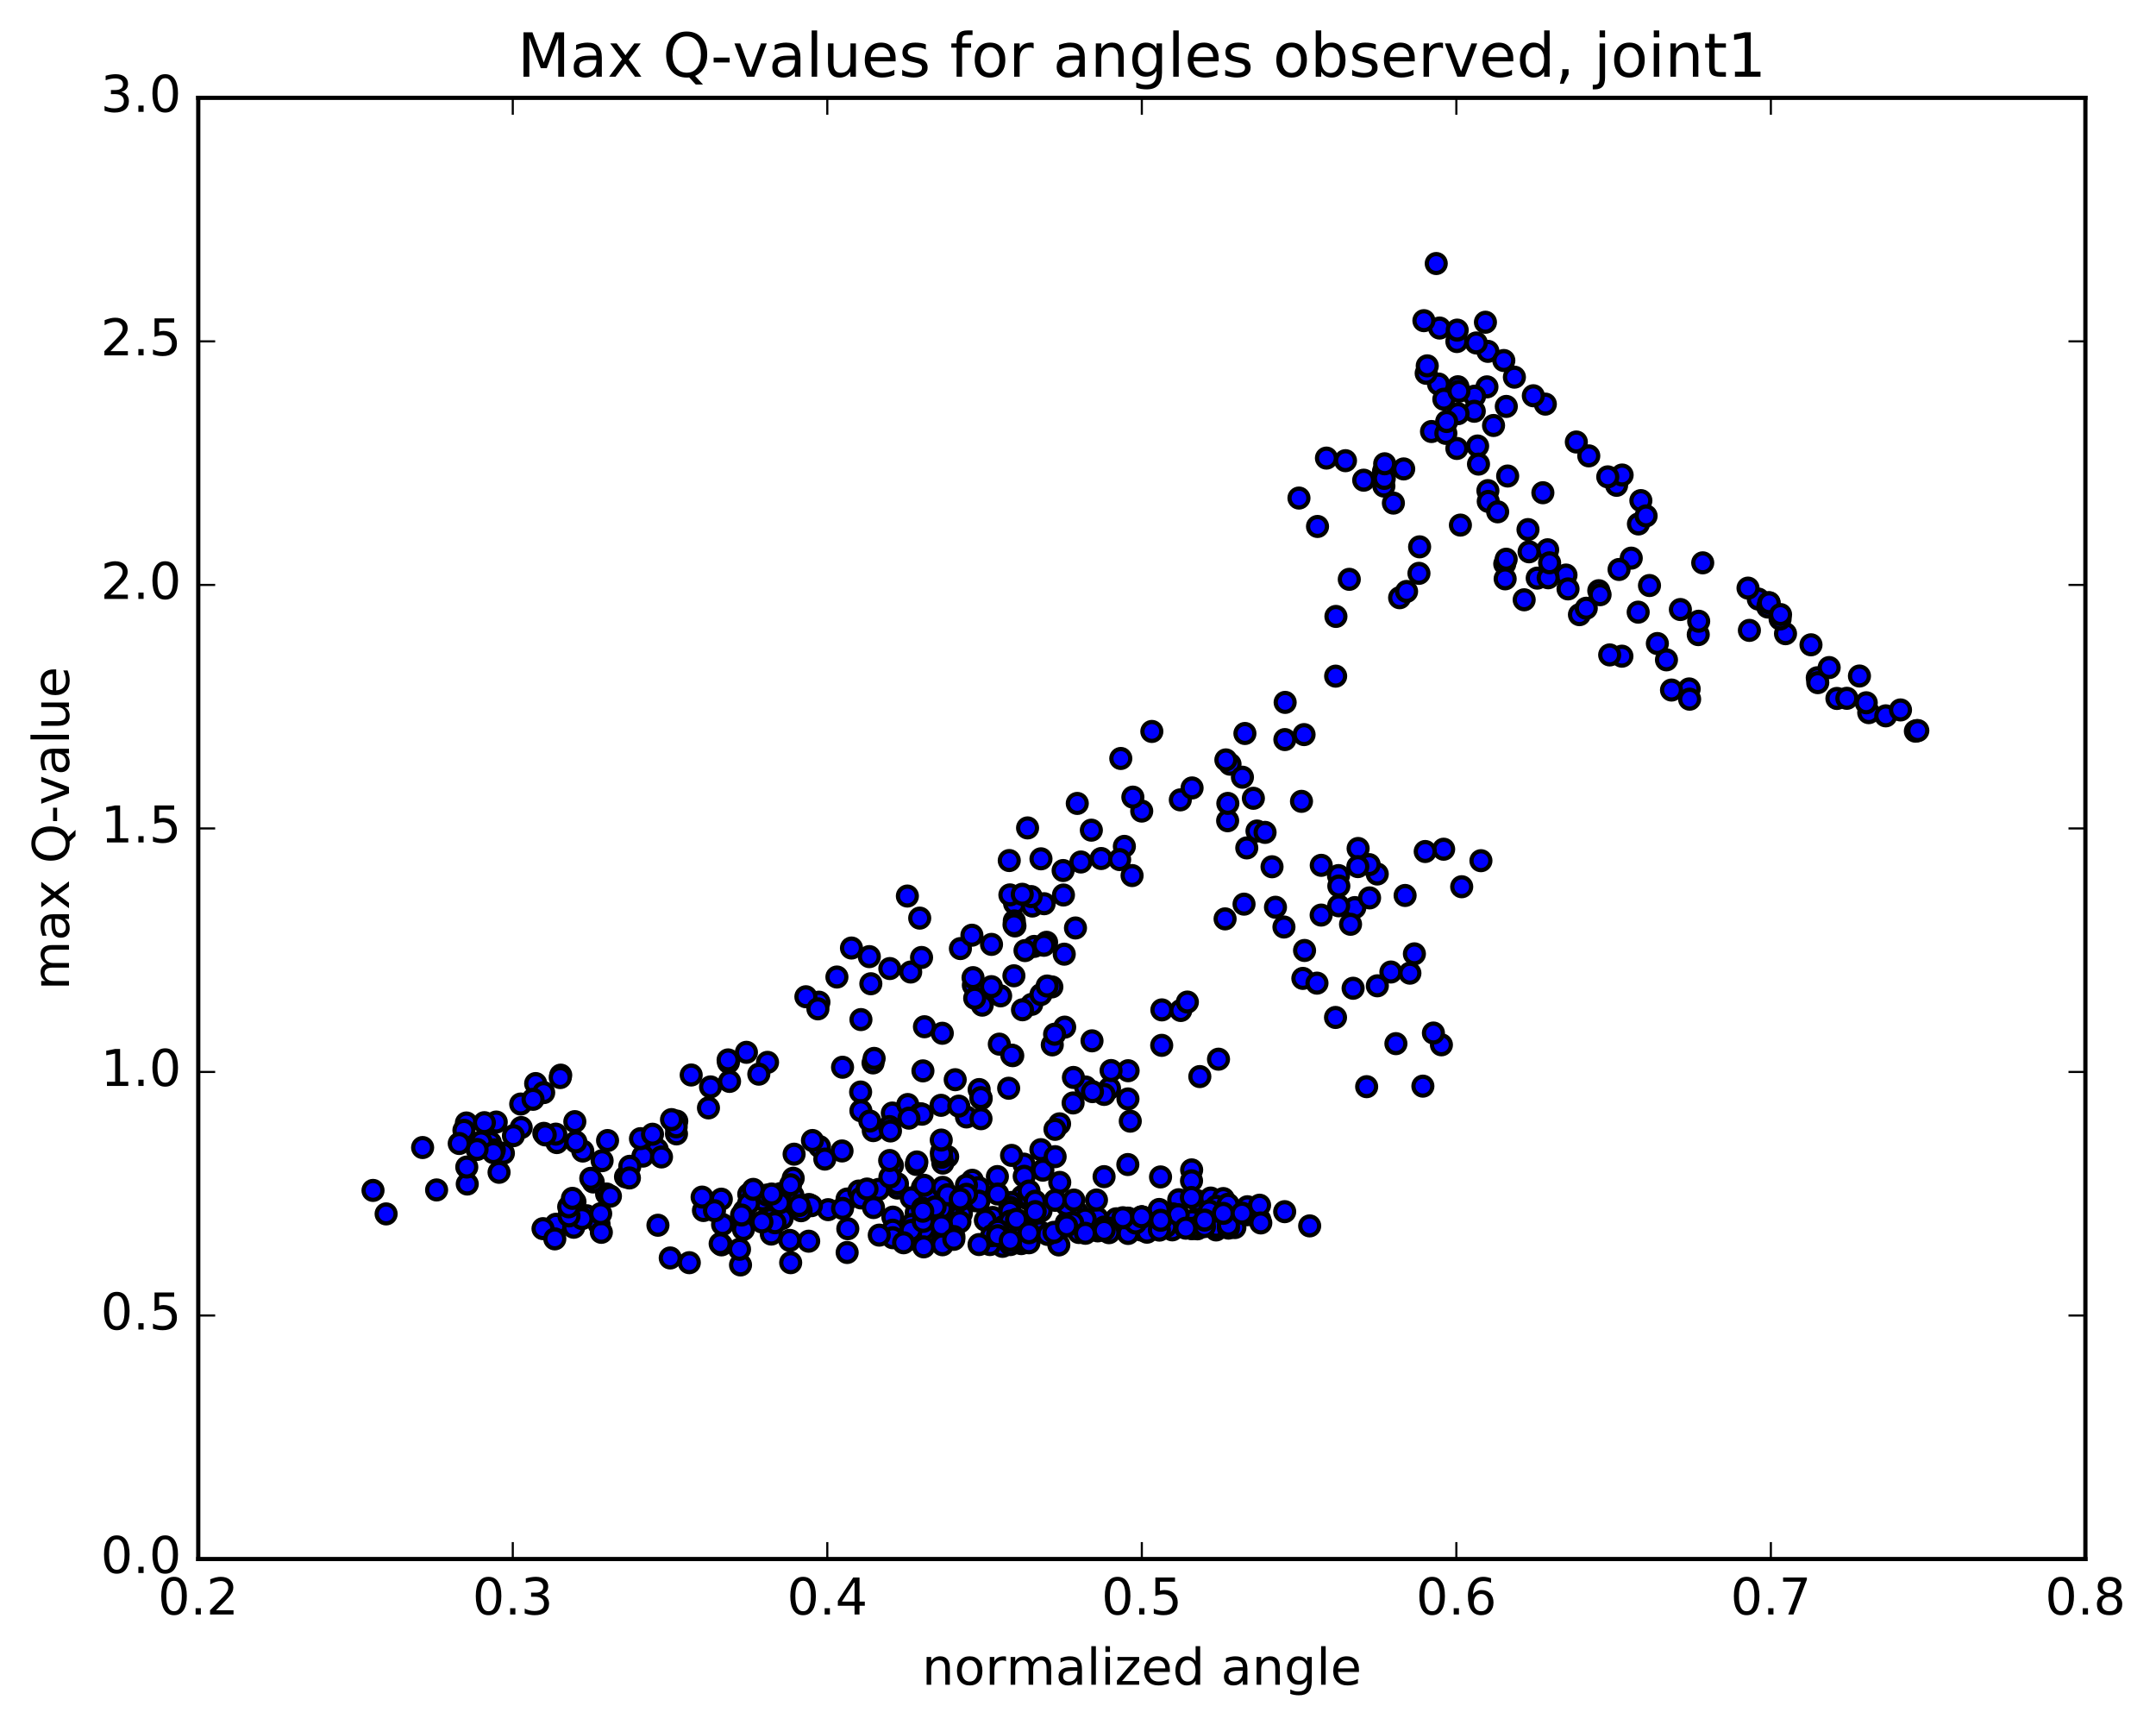 <?xml version="1.0" encoding="utf-8" standalone="no"?>
<!DOCTYPE svg PUBLIC "-//W3C//DTD SVG 1.1//EN"
  "http://www.w3.org/Graphics/SVG/1.1/DTD/svg11.dtd">
<!-- Created with matplotlib (http://matplotlib.org/) -->
<svg height="408pt" version="1.1" viewBox="0 0 510 408" width="510pt" xmlns="http://www.w3.org/2000/svg" xmlns:xlink="http://www.w3.org/1999/xlink">
 <defs>
  <style type="text/css">
*{stroke-linecap:butt;stroke-linejoin:round;stroke-miterlimit:100000;}
  </style>
 </defs>
 <g id="figure_1">
  <g id="patch_1">
   <path d="M 0 408.169 
L 510.039 408.169 
L 510.039 0 
L 0 0 
z
" style="fill:#ffffff;"/>
  </g>
  <g id="axes_1">
   <g id="patch_2">
    <path d="M 46.898 368.742 
L 493.298 368.742 
L 493.298 23.142 
L 46.898 23.142 
z
" style="fill:#ffffff;"/>
   </g>
   <g id="PathCollection_1">
    <defs>
     <path d="M 0 2.236 
C 0.593 2.236 1.162 2 1.581 1.581 
C 2 1.162 2.236 0.593 2.236 0 
C 2.236 -0.593 2 -1.162 1.581 -1.581 
C 1.162 -2 0.593 -2.236 0 -2.236 
C -0.593 -2.236 -1.162 -2 -1.581 -1.581 
C -2 -1.162 -2.236 -0.593 -2.236 0 
C -2.236 0.593 -2 1.162 -1.581 1.581 
C -1.162 2 -0.593 2.236 0 2.236 
z
" id="mf057986627" style="stroke:#000000;"/>
    </defs>
    <g clip-path="url(#p8cc16663ef)">
     <use style="fill:#0000ff;stroke:#000000;" x="329.606" xlink:href="#mf057986627" y="118.993"/>
     <use style="fill:#0000ff;stroke:#000000;" x="270.118" xlink:href="#mf057986627" y="287.86"/>
     <use style="fill:#0000ff;stroke:#000000;" x="270.129" xlink:href="#mf057986627" y="288.913"/>
     <use style="fill:#0000ff;stroke:#000000;" x="265.686" xlink:href="#mf057986627" y="290.387"/>
     <use style="fill:#0000ff;stroke:#000000;" x="259.737" xlink:href="#mf057986627" y="289.446"/>
     <use style="fill:#0000ff;stroke:#000000;" x="255.281" xlink:href="#mf057986627" y="291.009"/>
     <use style="fill:#0000ff;stroke:#000000;" x="252.294" xlink:href="#mf057986627" y="289.931"/>
     <use style="fill:#0000ff;stroke:#000000;" x="259.683" xlink:href="#mf057986627" y="290.474"/>
     <use style="fill:#0000ff;stroke:#000000;" x="259.66" xlink:href="#mf057986627" y="291.131"/>
     <use style="fill:#0000ff;stroke:#000000;" x="259.663" xlink:href="#mf057986627" y="290.145"/>
     <use style="fill:#0000ff;stroke:#000000;" x="255.197" xlink:href="#mf057986627" y="291.511"/>
     <use style="fill:#0000ff;stroke:#000000;" x="252.222" xlink:href="#mf057986627" y="289.264"/>
     <use style="fill:#0000ff;stroke:#000000;" x="259.624" xlink:href="#mf057986627" y="288.17"/>
     <use style="fill:#0000ff;stroke:#000000;" x="264.036" xlink:href="#mf057986627" y="288.269"/>
     <use style="fill:#0000ff;stroke:#000000;" x="275.87" xlink:href="#mf057986627" y="288.086"/>
     <use style="fill:#0000ff;stroke:#000000;" x="283.247" xlink:href="#mf057986627" y="290.41"/>
     <use style="fill:#0000ff;stroke:#000000;" x="283.241" xlink:href="#mf057986627" y="290.023"/>
     <use style="fill:#0000ff;stroke:#000000;" x="283.242" xlink:href="#mf057986627" y="283.993"/>
     <use style="fill:#0000ff;stroke:#000000;" x="278.825" xlink:href="#mf057986627" y="283.762"/>
     <use style="fill:#0000ff;stroke:#000000;" x="266.984" xlink:href="#mf057986627" y="288.195"/>
     <use style="fill:#0000ff;stroke:#000000;" x="253.658" xlink:href="#mf057986627" y="289.102"/>
     <use style="fill:#0000ff;stroke:#000000;" x="246.252" xlink:href="#mf057986627" y="286.412"/>
     <use style="fill:#0000ff;stroke:#000000;" x="241.828" xlink:href="#mf057986627" y="282.951"/>
     <use style="fill:#0000ff;stroke:#000000;" x="230" xlink:href="#mf057986627" y="279.162"/>
     <use style="fill:#0000ff;stroke:#000000;" x="218.19" xlink:href="#mf057986627" y="280.89"/>
     <use style="fill:#0000ff;stroke:#000000;" x="212.262" xlink:href="#mf057986627" y="281.006"/>
     <use style="fill:#0000ff;stroke:#000000;" x="212.288" xlink:href="#mf057986627" y="279.976"/>
     <use style="fill:#0000ff;stroke:#000000;" x="216.736" xlink:href="#mf057986627" y="286.812"/>
     <use style="fill:#0000ff;stroke:#000000;" x="224.133" xlink:href="#mf057986627" y="287.901"/>
     <use style="fill:#0000ff;stroke:#000000;" x="224.143" xlink:href="#mf057986627" y="284.831"/>
     <use style="fill:#0000ff;stroke:#000000;" x="219.695" xlink:href="#mf057986627" y="282.764"/>
     <use style="fill:#0000ff;stroke:#000000;" x="216.748" xlink:href="#mf057986627" y="275.416"/>
     <use style="fill:#0000ff;stroke:#000000;" x="224.167" xlink:href="#mf057986627" y="273.572"/>
     <use style="fill:#0000ff;stroke:#000000;" x="228.618" xlink:href="#mf057986627" y="264.183"/>
     <use style="fill:#0000ff;stroke:#000000;" x="231.619" xlink:href="#mf057986627" y="257.704"/>
     <use style="fill:#0000ff;stroke:#000000;" x="218.319" xlink:href="#mf057986627" y="253.285"/>
     <use style="fill:#0000ff;stroke:#000000;" x="206.519" xlink:href="#mf057986627" y="251.401"/>
     <use style="fill:#0000ff;stroke:#000000;" x="203.579" xlink:href="#mf057986627" y="258.285"/>
     <use style="fill:#0000ff;stroke:#000000;" x="206.572" xlink:href="#mf057986627" y="267.418"/>
     <use style="fill:#0000ff;stroke:#000000;" x="199.183" xlink:href="#mf057986627" y="272.226"/>
     <use style="fill:#0000ff;stroke:#000000;" x="203.64" xlink:href="#mf057986627" y="262.716"/>
     <use style="fill:#0000ff;stroke:#000000;" x="211.081" xlink:href="#mf057986627" y="263.257"/>
     <use style="fill:#0000ff;stroke:#000000;" x="211.102" xlink:href="#mf057986627" y="275.67"/>
     <use style="fill:#0000ff;stroke:#000000;" x="215.559" xlink:href="#mf057986627" y="283.331"/>
     <use style="fill:#0000ff;stroke:#000000;" x="227.406" xlink:href="#mf057986627" y="287.047"/>
     <use style="fill:#0000ff;stroke:#000000;" x="234.815" xlink:href="#mf057986627" y="287.952"/>
     <use style="fill:#0000ff;stroke:#000000;" x="239.241" xlink:href="#mf057986627" y="284.407"/>
     <use style="fill:#0000ff;stroke:#000000;" x="242.216" xlink:href="#mf057986627" y="275.343"/>
     <use style="fill:#0000ff;stroke:#000000;" x="239.285" xlink:href="#mf057986627" y="273.273"/>
     <use style="fill:#0000ff;stroke:#000000;" x="246.69" xlink:href="#mf057986627" y="276.768"/>
     <use style="fill:#0000ff;stroke:#000000;" x="242.276" xlink:href="#mf057986627" y="278.215"/>
     <use style="fill:#0000ff;stroke:#000000;" x="230.432" xlink:href="#mf057986627" y="283.977"/>
     <use style="fill:#0000ff;stroke:#000000;" x="223.013" xlink:href="#mf057986627" y="280.835"/>
     <use style="fill:#0000ff;stroke:#000000;" x="223.028" xlink:href="#mf057986627" y="275.102"/>
     <use style="fill:#0000ff;stroke:#000000;" x="218.607" xlink:href="#mf057986627" y="280.347"/>
     <use style="fill:#0000ff;stroke:#000000;" x="211.206" xlink:href="#mf057986627" y="287.878"/>
     <use style="fill:#0000ff;stroke:#000000;" x="215.632" xlink:href="#mf057986627" y="289.63"/>
     <use style="fill:#0000ff;stroke:#000000;" x="218.582" xlink:href="#mf057986627" y="290.719"/>
     <use style="fill:#0000ff;stroke:#000000;" x="211.169" xlink:href="#mf057986627" y="290.966"/>
     <use style="fill:#0000ff;stroke:#000000;" x="211.176" xlink:href="#mf057986627" y="292.748"/>
     <use style="fill:#0000ff;stroke:#000000;" x="215.587" xlink:href="#mf057986627" y="293.082"/>
     <use style="fill:#0000ff;stroke:#000000;" x="222.977" xlink:href="#mf057986627" y="293.354"/>
     <use style="fill:#0000ff;stroke:#000000;" x="222.947" xlink:href="#mf057986627" y="294.414"/>
     <use style="fill:#0000ff;stroke:#000000;" x="218.499" xlink:href="#mf057986627" y="294.908"/>
     <use style="fill:#0000ff;stroke:#000000;" x="215.495" xlink:href="#mf057986627" y="291.026"/>
     <use style="fill:#0000ff;stroke:#000000;" x="222.864" xlink:href="#mf057986627" y="287.249"/>
     <use style="fill:#0000ff;stroke:#000000;" x="218.383" xlink:href="#mf057986627" y="288.879"/>
     <use style="fill:#0000ff;stroke:#000000;" x="207.991" xlink:href="#mf057986627" y="292.134"/>
     <use style="fill:#0000ff;stroke:#000000;" x="200.549" xlink:href="#mf057986627" y="290.617"/>
     <use style="fill:#0000ff;stroke:#000000;" x="204.921" xlink:href="#mf057986627" y="283.282"/>
     <use style="fill:#0000ff;stroke:#000000;" x="207.845" xlink:href="#mf057986627" y="281.321"/>
     <use style="fill:#0000ff;stroke:#000000;" x="200.371" xlink:href="#mf057986627" y="283.597"/>
     <use style="fill:#0000ff;stroke:#000000;" x="195.896" xlink:href="#mf057986627" y="286.112"/>
     <use style="fill:#0000ff;stroke:#000000;" x="191.361" xlink:href="#mf057986627" y="284.887"/>
     <use style="fill:#0000ff;stroke:#000000;" x="203.153" xlink:href="#mf057986627" y="281.704"/>
     <use style="fill:#0000ff;stroke:#000000;" x="210.505" xlink:href="#mf057986627" y="278.396"/>
     <use style="fill:#0000ff;stroke:#000000;" x="210.449" xlink:href="#mf057986627" y="274.486"/>
     <use style="fill:#0000ff;stroke:#000000;" x="210.384" xlink:href="#mf057986627" y="266.455"/>
     <use style="fill:#0000ff;stroke:#000000;" x="214.728" xlink:href="#mf057986627" y="261.243"/>
     <use style="fill:#0000ff;stroke:#000000;" x="217.663" xlink:href="#mf057986627" y="263.424"/>
     <use style="fill:#0000ff;stroke:#000000;" x="205.753" xlink:href="#mf057986627" y="265.149"/>
     <use style="fill:#0000ff;stroke:#000000;" x="193.846" xlink:href="#mf057986627" y="271.186"/>
     <use style="fill:#0000ff;stroke:#000000;" x="187.846" xlink:href="#mf057986627" y="272.988"/>
     <use style="fill:#0000ff;stroke:#000000;" x="192.188" xlink:href="#mf057986627" y="269.755"/>
     <use style="fill:#0000ff;stroke:#000000;" x="195.11" xlink:href="#mf057986627" y="274.152"/>
     <use style="fill:#0000ff;stroke:#000000;" x="187.631" xlink:href="#mf057986627" y="278.682"/>
     <use style="fill:#0000ff;stroke:#000000;" x="187.563" xlink:href="#mf057986627" y="282.736"/>
     <use style="fill:#0000ff;stroke:#000000;" x="191.936" xlink:href="#mf057986627" y="285.173"/>
     <use style="fill:#0000ff;stroke:#000000;" x="199.306" xlink:href="#mf057986627" y="285.812"/>
     <use style="fill:#0000ff;stroke:#000000;" x="203.686" xlink:href="#mf057986627" y="283.342"/>
     <use style="fill:#0000ff;stroke:#000000;" x="206.627" xlink:href="#mf057986627" y="285.609"/>
     <use style="fill:#0000ff;stroke:#000000;" x="205.097" xlink:href="#mf057986627" y="281.233"/>
     <use style="fill:#0000ff;stroke:#000000;" x="216.884" xlink:href="#mf057986627" y="274.827"/>
     <use style="fill:#0000ff;stroke:#000000;" x="222.782" xlink:href="#mf057986627" y="273.727"/>
     <use style="fill:#0000ff;stroke:#000000;" x="222.735" xlink:href="#mf057986627" y="272.412"/>
     <use style="fill:#0000ff;stroke:#000000;" x="222.686" xlink:href="#mf057986627" y="272.891"/>
     <use style="fill:#0000ff;stroke:#000000;" x="222.652" xlink:href="#mf057986627" y="269.649"/>
     <use style="fill:#0000ff;stroke:#000000;" x="222.598" xlink:href="#mf057986627" y="261.43"/>
     <use style="fill:#0000ff;stroke:#000000;" x="218.111" xlink:href="#mf057986627" y="263.529"/>
     <use style="fill:#0000ff;stroke:#000000;" x="210.64" xlink:href="#mf057986627" y="267.495"/>
     <use style="fill:#0000ff;stroke:#000000;" x="215.011" xlink:href="#mf057986627" y="264.468"/>
     <use style="fill:#0000ff;stroke:#000000;" x="226.802" xlink:href="#mf057986627" y="261.624"/>
     <use style="fill:#0000ff;stroke:#000000;" x="238.599" xlink:href="#mf057986627" y="257.392"/>
     <use style="fill:#0000ff;stroke:#000000;" x="248.915" xlink:href="#mf057986627" y="247.138"/>
     <use style="fill:#0000ff;stroke:#000000;" x="251.852" xlink:href="#mf057986627" y="242.94"/>
     <use style="fill:#0000ff;stroke:#000000;" x="248.816" xlink:href="#mf057986627" y="233.423"/>
     <use style="fill:#0000ff;stroke:#000000;" x="251.748" xlink:href="#mf057986627" y="225.684"/>
     <use style="fill:#0000ff;stroke:#000000;" x="239.839" xlink:href="#mf057986627" y="230.794"/>
     <use style="fill:#0000ff;stroke:#000000;" x="232.35" xlink:href="#mf057986627" y="237.742"/>
     <use style="fill:#0000ff;stroke:#000000;" x="236.701" xlink:href="#mf057986627" y="235.542"/>
     <use style="fill:#0000ff;stroke:#000000;" x="244.051" xlink:href="#mf057986627" y="237.55"/>
     <use style="fill:#0000ff;stroke:#000000;" x="239.567" xlink:href="#mf057986627" y="249.688"/>
     <use style="fill:#0000ff;stroke:#000000;" x="232.095" xlink:href="#mf057986627" y="259.878"/>
     <use style="fill:#0000ff;stroke:#000000;" x="232.057" xlink:href="#mf057986627" y="264.599"/>
     <use style="fill:#0000ff;stroke:#000000;" x="232.021" xlink:href="#mf057986627" y="259.604"/>
     <use style="fill:#0000ff;stroke:#000000;" x="236.389" xlink:href="#mf057986627" y="246.963"/>
     <use style="fill:#0000ff;stroke:#000000;" x="239.325" xlink:href="#mf057986627" y="249.566"/>
     <use style="fill:#0000ff;stroke:#000000;" x="225.953" xlink:href="#mf057986627" y="255.375"/>
     <use style="fill:#0000ff;stroke:#000000;" x="222.9" xlink:href="#mf057986627" y="244.389"/>
     <use style="fill:#0000ff;stroke:#000000;" x="230.249" xlink:href="#mf057986627" y="233.031"/>
     <use style="fill:#0000ff;stroke:#000000;" x="230.172" xlink:href="#mf057986627" y="231.235"/>
     <use style="fill:#0000ff;stroke:#000000;" x="234.52" xlink:href="#mf057986627" y="233.366"/>
     <use style="fill:#0000ff;stroke:#000000;" x="241.87" xlink:href="#mf057986627" y="238.833"/>
     <use style="fill:#0000ff;stroke:#000000;" x="246.237" xlink:href="#mf057986627" y="235.226"/>
     <use style="fill:#0000ff;stroke:#000000;" x="247.701" xlink:href="#mf057986627" y="233.214"/>
     <use style="fill:#0000ff;stroke:#000000;" x="244.64" xlink:href="#mf057986627" y="223.849"/>
     <use style="fill:#0000ff;stroke:#000000;" x="247.573" xlink:href="#mf057986627" y="222.874"/>
     <use style="fill:#0000ff;stroke:#000000;" x="240.085" xlink:href="#mf057986627" y="219.001"/>
     <use style="fill:#0000ff;stroke:#000000;" x="240.007" xlink:href="#mf057986627" y="213.708"/>
     <use style="fill:#0000ff;stroke:#000000;" x="239.931" xlink:href="#mf057986627" y="217.812"/>
     <use style="fill:#0000ff;stroke:#000000;" x="239.865" xlink:href="#mf057986627" y="218.726"/>
     <use style="fill:#0000ff;stroke:#000000;" x="244.203" xlink:href="#mf057986627" y="214.296"/>
     <use style="fill:#0000ff;stroke:#000000;" x="251.559" xlink:href="#mf057986627" y="211.688"/>
     <use style="fill:#0000ff;stroke:#000000;" x="251.483" xlink:href="#mf057986627" y="205.9"/>
     <use style="fill:#0000ff;stroke:#000000;" x="246.994" xlink:href="#mf057986627" y="213.748"/>
     <use style="fill:#0000ff;stroke:#000000;" x="243.92" xlink:href="#mf057986627" y="212.057"/>
     <use style="fill:#0000ff;stroke:#000000;" x="255.679" xlink:href="#mf057986627" y="203.88"/>
     <use style="fill:#0000ff;stroke:#000000;" x="265.968" xlink:href="#mf057986627" y="200.187"/>
     <use style="fill:#0000ff;stroke:#000000;" x="279.204" xlink:href="#mf057986627" y="189.186"/>
     <use style="fill:#0000ff;stroke:#000000;" x="290.963" xlink:href="#mf057986627" y="180.75"/>
     <use style="fill:#0000ff;stroke:#000000;" x="293.896" xlink:href="#mf057986627" y="183.829"/>
     <use style="fill:#0000ff;stroke:#000000;" x="281.987" xlink:href="#mf057986627" y="186.365"/>
     <use style="fill:#0000ff;stroke:#000000;" x="270.073" xlink:href="#mf057986627" y="191.838"/>
     <use style="fill:#0000ff;stroke:#000000;" x="258.158" xlink:href="#mf057986627" y="196.352"/>
     <use style="fill:#0000ff;stroke:#000000;" x="246.24" xlink:href="#mf057986627" y="203.129"/>
     <use style="fill:#0000ff;stroke:#000000;" x="238.739" xlink:href="#mf057986627" y="203.535"/>
     <use style="fill:#0000ff;stroke:#000000;" x="243.072" xlink:href="#mf057986627" y="195.821"/>
     <use style="fill:#0000ff;stroke:#000000;" x="254.829" xlink:href="#mf057986627" y="190.028"/>
     <use style="fill:#0000ff;stroke:#000000;" x="265.123" xlink:href="#mf057986627" y="179.395"/>
     <use style="fill:#0000ff;stroke:#000000;" x="272.468" xlink:href="#mf057986627" y="173.002"/>
     <use style="fill:#0000ff;stroke:#000000;" x="267.977" xlink:href="#mf057986627" y="188.537"/>
     <use style="fill:#0000ff;stroke:#000000;" x="260.487" xlink:href="#mf057986627" y="203.06"/>
     <use style="fill:#0000ff;stroke:#000000;" x="264.847" xlink:href="#mf057986627" y="203.31"/>
     <use style="fill:#0000ff;stroke:#000000;" x="267.793" xlink:href="#mf057986627" y="207.09"/>
     <use style="fill:#0000ff;stroke:#000000;" x="254.405" xlink:href="#mf057986627" y="219.486"/>
     <use style="fill:#0000ff;stroke:#000000;" x="246.94" xlink:href="#mf057986627" y="223.579"/>
     <use style="fill:#0000ff;stroke:#000000;" x="242.461" xlink:href="#mf057986627" y="224.834"/>
     <use style="fill:#0000ff;stroke:#000000;" x="230.564" xlink:href="#mf057986627" y="236.099"/>
     <use style="fill:#0000ff;stroke:#000000;" x="218.678" xlink:href="#mf057986627" y="242.847"/>
     <use style="fill:#0000ff;stroke:#000000;" x="206.776" xlink:href="#mf057986627" y="250.334"/>
     <use style="fill:#0000ff;stroke:#000000;" x="199.305" xlink:href="#mf057986627" y="252.426"/>
     <use style="fill:#0000ff;stroke:#000000;" x="203.654" xlink:href="#mf057986627" y="241.154"/>
     <use style="fill:#0000ff;stroke:#000000;" x="215.42" xlink:href="#mf057986627" y="229.905"/>
     <use style="fill:#0000ff;stroke:#000000;" x="227.186" xlink:href="#mf057986627" y="224.357"/>
     <use style="fill:#0000ff;stroke:#000000;" x="234.542" xlink:href="#mf057986627" y="223.369"/>
     <use style="fill:#0000ff;stroke:#000000;" x="238.888" xlink:href="#mf057986627" y="211.663"/>
     <use style="fill:#0000ff;stroke:#000000;" x="241.816" xlink:href="#mf057986627" y="211.519"/>
     <use style="fill:#0000ff;stroke:#000000;" x="229.904" xlink:href="#mf057986627" y="221.198"/>
     <use style="fill:#0000ff;stroke:#000000;" x="217.993" xlink:href="#mf057986627" y="226.463"/>
     <use style="fill:#0000ff;stroke:#000000;" x="210.49" xlink:href="#mf057986627" y="229.083"/>
     <use style="fill:#0000ff;stroke:#000000;" x="205.996" xlink:href="#mf057986627" y="232.678"/>
     <use style="fill:#0000ff;stroke:#000000;" x="201.416" xlink:href="#mf057986627" y="224.228"/>
     <use style="fill:#0000ff;stroke:#000000;" x="214.638" xlink:href="#mf057986627" y="211.935"/>
     <use style="fill:#0000ff;stroke:#000000;" x="217.557" xlink:href="#mf057986627" y="217.155"/>
     <use style="fill:#0000ff;stroke:#000000;" x="205.639" xlink:href="#mf057986627" y="226.262"/>
     <use style="fill:#0000ff;stroke:#000000;" x="193.717" xlink:href="#mf057986627" y="237.037"/>
     <use style="fill:#0000ff;stroke:#000000;" x="190.633" xlink:href="#mf057986627" y="235.754"/>
     <use style="fill:#0000ff;stroke:#000000;" x="197.972" xlink:href="#mf057986627" y="231.086"/>
     <use style="fill:#0000ff;stroke:#000000;" x="193.477" xlink:href="#mf057986627" y="238.614"/>
     <use style="fill:#0000ff;stroke:#000000;" x="181.561" xlink:href="#mf057986627" y="251.269"/>
     <use style="fill:#0000ff;stroke:#000000;" x="172.574" xlink:href="#mf057986627" y="255.775"/>
     <use style="fill:#0000ff;stroke:#000000;" x="168.078" xlink:href="#mf057986627" y="257.076"/>
     <use style="fill:#0000ff;stroke:#000000;" x="163.501" xlink:href="#mf057986627" y="254.261"/>
     <use style="fill:#0000ff;stroke:#000000;" x="172.314" xlink:href="#mf057986627" y="251.265"/>
     <use style="fill:#0000ff;stroke:#000000;" x="172.233" xlink:href="#mf057986627" y="250.692"/>
     <use style="fill:#0000ff;stroke:#000000;" x="176.567" xlink:href="#mf057986627" y="248.895"/>
     <use style="fill:#0000ff;stroke:#000000;" x="179.496" xlink:href="#mf057986627" y="254.064"/>
     <use style="fill:#0000ff;stroke:#000000;" x="167.586" xlink:href="#mf057986627" y="262.044"/>
     <use style="fill:#0000ff;stroke:#000000;" x="160.09" xlink:href="#mf057986627" y="265.164"/>
     <use style="fill:#0000ff;stroke:#000000;" x="160.02" xlink:href="#mf057986627" y="268.189"/>
     <use style="fill:#0000ff;stroke:#000000;" x="159.95" xlink:href="#mf057986627" y="266.526"/>
     <use style="fill:#0000ff;stroke:#000000;" x="155.459" xlink:href="#mf057986627" y="271.863"/>
     <use style="fill:#0000ff;stroke:#000000;" x="147.967" xlink:href="#mf057986627" y="278.348"/>
     <use style="fill:#0000ff;stroke:#000000;" x="143.493" xlink:href="#mf057986627" y="282.408"/>
     <use style="fill:#0000ff;stroke:#000000;" x="136.005" xlink:href="#mf057986627" y="284.24"/>
     <use style="fill:#0000ff;stroke:#000000;" x="131.513" xlink:href="#mf057986627" y="289.568"/>
     <use style="fill:#0000ff;stroke:#000000;" x="128.449" xlink:href="#mf057986627" y="290.604"/>
     <use style="fill:#0000ff;stroke:#000000;" x="138.756" xlink:href="#mf057986627" y="287.547"/>
     <use style="fill:#0000ff;stroke:#000000;" x="141.707" xlink:href="#mf057986627" y="289.553"/>
     <use style="fill:#0000ff;stroke:#000000;" x="135.715" xlink:href="#mf057986627" y="290.273"/>
     <use style="fill:#0000ff;stroke:#000000;" x="131.238" xlink:href="#mf057986627" y="293.02"/>
     <use style="fill:#0000ff;stroke:#000000;" x="270.118" xlink:href="#mf057986627" y="287.86"/>
     <use style="fill:#0000ff;stroke:#000000;" x="274.557" xlink:href="#mf057986627" y="286.761"/>
     <use style="fill:#0000ff;stroke:#000000;" x="286.394" xlink:href="#mf057986627" y="283.366"/>
     <use style="fill:#0000ff;stroke:#000000;" x="289.368" xlink:href="#mf057986627" y="283.484"/>
     <use style="fill:#0000ff;stroke:#000000;" x="281.967" xlink:href="#mf057986627" y="288.723"/>
     <use style="fill:#0000ff;stroke:#000000;" x="281.97" xlink:href="#mf057986627" y="290.604"/>
     <use style="fill:#0000ff;stroke:#000000;" x="277.518" xlink:href="#mf057986627" y="287.111"/>
     <use style="fill:#0000ff;stroke:#000000;" x="274.525" xlink:href="#mf057986627" y="278.37"/>
     <use style="fill:#0000ff;stroke:#000000;" x="281.882" xlink:href="#mf057986627" y="276.704"/>
     <use style="fill:#0000ff;stroke:#000000;" x="281.854" xlink:href="#mf057986627" y="279.285"/>
     <use style="fill:#0000ff;stroke:#000000;" x="281.813" xlink:href="#mf057986627" y="283.234"/>
     <use style="fill:#0000ff;stroke:#000000;" x="277.352" xlink:href="#mf057986627" y="290.163"/>
     <use style="fill:#0000ff;stroke:#000000;" x="269.93" xlink:href="#mf057986627" y="290.447"/>
     <use style="fill:#0000ff;stroke:#000000;" x="274.377" xlink:href="#mf057986627" y="289.158"/>
     <use style="fill:#0000ff;stroke:#000000;" x="283.243" xlink:href="#mf057986627" y="290.645"/>
     <use style="fill:#0000ff;stroke:#000000;" x="287.672" xlink:href="#mf057986627" y="290.908"/>
     <use style="fill:#0000ff;stroke:#000000;" x="292.108" xlink:href="#mf057986627" y="290.348"/>
     <use style="fill:#0000ff;stroke:#000000;" x="281.766" xlink:href="#mf057986627" y="290.535"/>
     <use style="fill:#0000ff;stroke:#000000;" x="277.304" xlink:href="#mf057986627" y="290.887"/>
     <use style="fill:#0000ff;stroke:#000000;" x="290.637" xlink:href="#mf057986627" y="286.478"/>
     <use style="fill:#0000ff;stroke:#000000;" x="295.082" xlink:href="#mf057986627" y="285.421"/>
     <use style="fill:#0000ff;stroke:#000000;" x="287.7" xlink:href="#mf057986627" y="285.304"/>
     <use style="fill:#0000ff;stroke:#000000;" x="287.691" xlink:href="#mf057986627" y="290.027"/>
     <use style="fill:#0000ff;stroke:#000000;" x="287.688" xlink:href="#mf057986627" y="290.039"/>
     <use style="fill:#0000ff;stroke:#000000;" x="287.687" xlink:href="#mf057986627" y="290.053"/>
     <use style="fill:#0000ff;stroke:#000000;" x="283.238" xlink:href="#mf057986627" y="290.248"/>
     <use style="fill:#0000ff;stroke:#000000;" x="269.925" xlink:href="#mf057986627" y="290.918"/>
     <use style="fill:#0000ff;stroke:#000000;" x="266.939" xlink:href="#mf057986627" y="289.3"/>
     <use style="fill:#0000ff;stroke:#000000;" x="271.363" xlink:href="#mf057986627" y="290.576"/>
     <use style="fill:#0000ff;stroke:#000000;" x="262.472" xlink:href="#mf057986627" y="290.491"/>
     <use style="fill:#0000ff;stroke:#000000;" x="262.45" xlink:href="#mf057986627" y="291.374"/>
     <use style="fill:#0000ff;stroke:#000000;" x="266.871" xlink:href="#mf057986627" y="290.964"/>
     <use style="fill:#0000ff;stroke:#000000;" x="275.758" xlink:href="#mf057986627" y="290.118"/>
     <use style="fill:#0000ff;stroke:#000000;" x="271.315" xlink:href="#mf057986627" y="291.443"/>
     <use style="fill:#0000ff;stroke:#000000;" x="266.849" xlink:href="#mf057986627" y="291.739"/>
     <use style="fill:#0000ff;stroke:#000000;" x="274.254" xlink:href="#mf057986627" y="290.947"/>
     <use style="fill:#0000ff;stroke:#000000;" x="278.709" xlink:href="#mf057986627" y="287.295"/>
     <use style="fill:#0000ff;stroke:#000000;" x="292.032" xlink:href="#mf057986627" y="286.799"/>
     <use style="fill:#0000ff;stroke:#000000;" x="303.89" xlink:href="#mf057986627" y="286.585"/>
     <use style="fill:#0000ff;stroke:#000000;" x="309.803" xlink:href="#mf057986627" y="289.951"/>
     <use style="fill:#0000ff;stroke:#000000;" x="297.976" xlink:href="#mf057986627" y="288.424"/>
     <use style="fill:#0000ff;stroke:#000000;" x="290.581" xlink:href="#mf057986627" y="290.481"/>
     <use style="fill:#0000ff;stroke:#000000;" x="290.579" xlink:href="#mf057986627" y="289.773"/>
     <use style="fill:#0000ff;stroke:#000000;" x="294.987" xlink:href="#mf057986627" y="287.317"/>
     <use style="fill:#0000ff;stroke:#000000;" x="297.949" xlink:href="#mf057986627" y="285.059"/>
     <use style="fill:#0000ff;stroke:#000000;" x="290.507" xlink:href="#mf057986627" y="284.828"/>
     <use style="fill:#0000ff;stroke:#000000;" x="286.065" xlink:href="#mf057986627" y="286.413"/>
     <use style="fill:#0000ff;stroke:#000000;" x="274.205" xlink:href="#mf057986627" y="286.063"/>
     <use style="fill:#0000ff;stroke:#000000;" x="266.77" xlink:href="#mf057986627" y="288.109"/>
     <use style="fill:#0000ff;stroke:#000000;" x="262.32" xlink:href="#mf057986627" y="291.555"/>
     <use style="fill:#0000ff;stroke:#000000;" x="250.466" xlink:href="#mf057986627" y="294.453"/>
     <use style="fill:#0000ff;stroke:#000000;" x="241.577" xlink:href="#mf057986627" y="294.142"/>
     <use style="fill:#0000ff;stroke:#000000;" x="237.144" xlink:href="#mf057986627" y="294.788"/>
     <use style="fill:#0000ff;stroke:#000000;" x="234.167" xlink:href="#mf057986627" y="294.367"/>
     <use style="fill:#0000ff;stroke:#000000;" x="241.575" xlink:href="#mf057986627" y="293.304"/>
     <use style="fill:#0000ff;stroke:#000000;" x="246.017" xlink:href="#mf057986627" y="291.333"/>
     <use style="fill:#0000ff;stroke:#000000;" x="254.908" xlink:href="#mf057986627" y="289.046"/>
     <use style="fill:#0000ff;stroke:#000000;" x="254.925" xlink:href="#mf057986627" y="286.844"/>
     <use style="fill:#0000ff;stroke:#000000;" x="259.371" xlink:href="#mf057986627" y="283.829"/>
     <use style="fill:#0000ff;stroke:#000000;" x="266.789" xlink:href="#mf057986627" y="275.438"/>
     <use style="fill:#0000ff;stroke:#000000;" x="266.818" xlink:href="#mf057986627" y="259.922"/>
     <use style="fill:#0000ff;stroke:#000000;" x="266.857" xlink:href="#mf057986627" y="253.248"/>
     <use style="fill:#0000ff;stroke:#000000;" x="262.451" xlink:href="#mf057986627" y="257.394"/>
     <use style="fill:#0000ff;stroke:#000000;" x="250.641" xlink:href="#mf057986627" y="265.81"/>
     <use style="fill:#0000ff;stroke:#000000;" x="246.216" xlink:href="#mf057986627" y="271.923"/>
     <use style="fill:#0000ff;stroke:#000000;" x="250.684" xlink:href="#mf057986627" y="279.662"/>
     <use style="fill:#0000ff;stroke:#000000;" x="243.292" xlink:href="#mf057986627" y="283.666"/>
     <use style="fill:#0000ff;stroke:#000000;" x="238.863" xlink:href="#mf057986627" y="285.521"/>
     <use style="fill:#0000ff;stroke:#000000;" x="231.47" xlink:href="#mf057986627" y="280.892"/>
     <use style="fill:#0000ff;stroke:#000000;" x="235.932" xlink:href="#mf057986627" y="278.284"/>
     <use style="fill:#0000ff;stroke:#000000;" x="238.912" xlink:href="#mf057986627" y="286.498"/>
     <use style="fill:#0000ff;stroke:#000000;" x="227.071" xlink:href="#mf057986627" y="288.995"/>
     <use style="fill:#0000ff;stroke:#000000;" x="218.206" xlink:href="#mf057986627" y="285.773"/>
     <use style="fill:#0000ff;stroke:#000000;" x="222.65" xlink:href="#mf057986627" y="285.853"/>
     <use style="fill:#0000ff;stroke:#000000;" x="227.096" xlink:href="#mf057986627" y="283.85"/>
     <use style="fill:#0000ff;stroke:#000000;" x="224.151" xlink:href="#mf057986627" y="282.581"/>
     <use style="fill:#0000ff;stroke:#000000;" x="231.552" xlink:href="#mf057986627" y="284.089"/>
     <use style="fill:#0000ff;stroke:#000000;" x="236.002" xlink:href="#mf057986627" y="282.407"/>
     <use style="fill:#0000ff;stroke:#000000;" x="243.404" xlink:href="#mf057986627" y="283.244"/>
     <use style="fill:#0000ff;stroke:#000000;" x="243.418" xlink:href="#mf057986627" y="281.701"/>
     <use style="fill:#0000ff;stroke:#000000;" x="238.991" xlink:href="#mf057986627" y="289.395"/>
     <use style="fill:#0000ff;stroke:#000000;" x="225.654" xlink:href="#mf057986627" y="292.473"/>
     <use style="fill:#0000ff;stroke:#000000;" x="221.2" xlink:href="#mf057986627" y="285.454"/>
     <use style="fill:#0000ff;stroke:#000000;" x="228.615" xlink:href="#mf057986627" y="280.308"/>
     <use style="fill:#0000ff;stroke:#000000;" x="228.634" xlink:href="#mf057986627" y="282.475"/>
     <use style="fill:#0000ff;stroke:#000000;" x="233.084" xlink:href="#mf057986627" y="288.613"/>
     <use style="fill:#0000ff;stroke:#000000;" x="241.951" xlink:href="#mf057986627" y="290.384"/>
     <use style="fill:#0000ff;stroke:#000000;" x="237.525" xlink:href="#mf057986627" y="289.982"/>
     <use style="fill:#0000ff;stroke:#000000;" x="234.559" xlink:href="#mf057986627" y="292.264"/>
     <use style="fill:#0000ff;stroke:#000000;" x="243.427" xlink:href="#mf057986627" y="292.994"/>
     <use style="fill:#0000ff;stroke:#000000;" x="243.399" xlink:href="#mf057986627" y="293.94"/>
     <use style="fill:#0000ff;stroke:#000000;" x="247.822" xlink:href="#mf057986627" y="291.97"/>
     <use style="fill:#0000ff;stroke:#000000;" x="256.701" xlink:href="#mf057986627" y="288.321"/>
     <use style="fill:#0000ff;stroke:#000000;" x="252.277" xlink:href="#mf057986627" y="285.009"/>
     <use style="fill:#0000ff;stroke:#000000;" x="238.971" xlink:href="#mf057986627" y="288.824"/>
     <use style="fill:#0000ff;stroke:#000000;" x="236.013" xlink:href="#mf057986627" y="291.919"/>
     <use style="fill:#0000ff;stroke:#000000;" x="249.308" xlink:href="#mf057986627" y="291.47"/>
     <use style="fill:#0000ff;stroke:#000000;" x="253.741" xlink:href="#mf057986627" y="289.22"/>
     <use style="fill:#0000ff;stroke:#000000;" x="244.872" xlink:href="#mf057986627" y="284.12"/>
     <use style="fill:#0000ff;stroke:#000000;" x="244.886" xlink:href="#mf057986627" y="286.571"/>
     <use style="fill:#0000ff;stroke:#000000;" x="240.444" xlink:href="#mf057986627" y="288.385"/>
     <use style="fill:#0000ff;stroke:#000000;" x="227.139" xlink:href="#mf057986627" y="283.579"/>
     <use style="fill:#0000ff;stroke:#000000;" x="218.284" xlink:href="#mf057986627" y="286.48"/>
     <use style="fill:#0000ff;stroke:#000000;" x="222.719" xlink:href="#mf057986627" y="289.924"/>
     <use style="fill:#0000ff;stroke:#000000;" x="236.054" xlink:href="#mf057986627" y="290.986"/>
     <use style="fill:#0000ff;stroke:#000000;" x="239.006" xlink:href="#mf057986627" y="294.367"/>
     <use style="fill:#0000ff;stroke:#000000;" x="231.593" xlink:href="#mf057986627" y="294.364"/>
     <use style="fill:#0000ff;stroke:#000000;" x="236.003" xlink:href="#mf057986627" y="292.264"/>
     <use style="fill:#0000ff;stroke:#000000;" x="243.418" xlink:href="#mf057986627" y="291.577"/>
     <use style="fill:#0000ff;stroke:#000000;" x="238.965" xlink:href="#mf057986627" y="293.379"/>
     <use style="fill:#0000ff;stroke:#000000;" x="225.624" xlink:href="#mf057986627" y="293.129"/>
     <use style="fill:#0000ff;stroke:#000000;" x="213.743" xlink:href="#mf057986627" y="293.941"/>
     <use style="fill:#0000ff;stroke:#000000;" x="200.394" xlink:href="#mf057986627" y="296.24"/>
     <use style="fill:#0000ff;stroke:#000000;" x="187.032" xlink:href="#mf057986627" y="298.651"/>
     <use style="fill:#0000ff;stroke:#000000;" x="175.17" xlink:href="#mf057986627" y="299.188"/>
     <use style="fill:#0000ff;stroke:#000000;" x="170.671" xlink:href="#mf057986627" y="294.437"/>
     <use style="fill:#0000ff;stroke:#000000;" x="182.449" xlink:href="#mf057986627" y="291.885"/>
     <use style="fill:#0000ff;stroke:#000000;" x="191.296" xlink:href="#mf057986627" y="293.568"/>
     <use style="fill:#0000ff;stroke:#000000;" x="186.824" xlink:href="#mf057986627" y="293.381"/>
     <use style="fill:#0000ff;stroke:#000000;" x="174.93" xlink:href="#mf057986627" y="295.481"/>
     <use style="fill:#0000ff;stroke:#000000;" x="163.056" xlink:href="#mf057986627" y="298.652"/>
     <use style="fill:#0000ff;stroke:#000000;" x="158.546" xlink:href="#mf057986627" y="297.535"/>
     <use style="fill:#0000ff;stroke:#000000;" x="170.352" xlink:href="#mf057986627" y="294.153"/>
     <use style="fill:#0000ff;stroke:#000000;" x="182.143" xlink:href="#mf057986627" y="288.248"/>
     <use style="fill:#0000ff;stroke:#000000;" x="189.498" xlink:href="#mf057986627" y="286.363"/>
     <use style="fill:#0000ff;stroke:#000000;" x="185.019" xlink:href="#mf057986627" y="288.204"/>
     <use style="fill:#0000ff;stroke:#000000;" x="176.064" xlink:href="#mf057986627" y="288.201"/>
     <use style="fill:#0000ff;stroke:#000000;" x="176.021" xlink:href="#mf057986627" y="286.399"/>
     <use style="fill:#0000ff;stroke:#000000;" x="180.379" xlink:href="#mf057986627" y="283.796"/>
     <use style="fill:#0000ff;stroke:#000000;" x="183.317" xlink:href="#mf057986627" y="289.205"/>
     <use style="fill:#0000ff;stroke:#000000;" x="175.859" xlink:href="#mf057986627" y="290.782"/>
     <use style="fill:#0000ff;stroke:#000000;" x="180.237" xlink:href="#mf057986627" y="289.019"/>
     <use style="fill:#0000ff;stroke:#000000;" x="189.079" xlink:href="#mf057986627" y="285.136"/>
     <use style="fill:#0000ff;stroke:#000000;" x="184.602" xlink:href="#mf057986627" y="282.316"/>
     <use style="fill:#0000ff;stroke:#000000;" x="177.121" xlink:href="#mf057986627" y="282.464"/>
     <use style="fill:#0000ff;stroke:#000000;" x="177.066" xlink:href="#mf057986627" y="284.65"/>
     <use style="fill:#0000ff;stroke:#000000;" x="181.438" xlink:href="#mf057986627" y="282.656"/>
     <use style="fill:#0000ff;stroke:#000000;" x="184.366" xlink:href="#mf057986627" y="284.504"/>
     <use style="fill:#0000ff;stroke:#000000;" x="175.411" xlink:href="#mf057986627" y="287.38"/>
     <use style="fill:#0000ff;stroke:#000000;" x="170.927" xlink:href="#mf057986627" y="289.631"/>
     <use style="fill:#0000ff;stroke:#000000;" x="166.403" xlink:href="#mf057986627" y="286.313"/>
     <use style="fill:#0000ff;stroke:#000000;" x="178.181" xlink:href="#mf057986627" y="281.314"/>
     <use style="fill:#0000ff;stroke:#000000;" x="187.002" xlink:href="#mf057986627" y="280.222"/>
     <use style="fill:#0000ff;stroke:#000000;" x="182.527" xlink:href="#mf057986627" y="282.413"/>
     <use style="fill:#0000ff;stroke:#000000;" x="170.628" xlink:href="#mf057986627" y="283.631"/>
     <use style="fill:#0000ff;stroke:#000000;" x="166.084" xlink:href="#mf057986627" y="283.14"/>
     <use style="fill:#0000ff;stroke:#000000;" x="169.01" xlink:href="#mf057986627" y="286.358"/>
     <use style="fill:#0000ff;stroke:#000000;" x="155.635" xlink:href="#mf057986627" y="289.797"/>
     <use style="fill:#0000ff;stroke:#000000;" x="142.247" xlink:href="#mf057986627" y="291.471"/>
     <use style="fill:#0000ff;stroke:#000000;" x="137.697" xlink:href="#mf057986627" y="288.217"/>
     <use style="fill:#0000ff;stroke:#000000;" x="142.093" xlink:href="#mf057986627" y="287.057"/>
     <use style="fill:#0000ff;stroke:#000000;" x="134.598" xlink:href="#mf057986627" y="287.592"/>
     <use style="fill:#0000ff;stroke:#000000;" x="134.524" xlink:href="#mf057986627" y="285.439"/>
     <use style="fill:#0000ff;stroke:#000000;" x="140.321" xlink:href="#mf057986627" y="279.561"/>
     <use style="fill:#0000ff;stroke:#000000;" x="152.08" xlink:href="#mf057986627" y="273.445"/>
     <use style="fill:#0000ff;stroke:#000000;" x="156.477" xlink:href="#mf057986627" y="273.642"/>
     <use style="fill:#0000ff;stroke:#000000;" x="148.975" xlink:href="#mf057986627" y="275.854"/>
     <use style="fill:#0000ff;stroke:#000000;" x="148.886" xlink:href="#mf057986627" y="278.613"/>
     <use style="fill:#0000ff;stroke:#000000;" x="144.395" xlink:href="#mf057986627" y="282.918"/>
     <use style="fill:#0000ff;stroke:#000000;" x="135.406" xlink:href="#mf057986627" y="283.435"/>
     <use style="fill:#0000ff;stroke:#000000;" x="139.747" xlink:href="#mf057986627" y="278.696"/>
     <use style="fill:#0000ff;stroke:#000000;" x="151.504" xlink:href="#mf057986627" y="269.317"/>
     <use style="fill:#0000ff;stroke:#000000;" x="158.844" xlink:href="#mf057986627" y="264.813"/>
     <use style="fill:#0000ff;stroke:#000000;" x="154.348" xlink:href="#mf057986627" y="268.271"/>
     <use style="fill:#0000ff;stroke:#000000;" x="142.429" xlink:href="#mf057986627" y="274.526"/>
     <use style="fill:#0000ff;stroke:#000000;" x="137.858" xlink:href="#mf057986627" y="272.245"/>
     <use style="fill:#0000ff;stroke:#000000;" x="143.72" xlink:href="#mf057986627" y="269.763"/>
     <use style="fill:#0000ff;stroke:#000000;" x="136.219" xlink:href="#mf057986627" y="270.077"/>
     <use style="fill:#0000ff;stroke:#000000;" x="131.718" xlink:href="#mf057986627" y="270.243"/>
     <use style="fill:#0000ff;stroke:#000000;" x="128.644" xlink:href="#mf057986627" y="268.059"/>
     <use style="fill:#0000ff;stroke:#000000;" x="135.975" xlink:href="#mf057986627" y="265.292"/>
     <use style="fill:#0000ff;stroke:#000000;" x="131.479" xlink:href="#mf057986627" y="268.248"/>
     <use style="fill:#0000ff;stroke:#000000;" x="118.053" xlink:href="#mf057986627" y="277.274"/>
     <use style="fill:#0000ff;stroke:#000000;" x="110.528" xlink:href="#mf057986627" y="280.048"/>
     <use style="fill:#0000ff;stroke:#000000;" x="110.417" xlink:href="#mf057986627" y="276.031"/>
     <use style="fill:#0000ff;stroke:#000000;" x="114.726" xlink:href="#mf057986627" y="270.383"/>
     <use style="fill:#0000ff;stroke:#000000;" x="119.077" xlink:href="#mf057986627" y="272.763"/>
     <use style="fill:#0000ff;stroke:#000000;" x="115.98" xlink:href="#mf057986627" y="270.226"/>
     <use style="fill:#0000ff;stroke:#000000;" x="123.29" xlink:href="#mf057986627" y="266.688"/>
     <use style="fill:#0000ff;stroke:#000000;" x="123.172" xlink:href="#mf057986627" y="261.127"/>
     <use style="fill:#0000ff;stroke:#000000;" x="126.711" xlink:href="#mf057986627" y="256.287"/>
     <use style="fill:#0000ff;stroke:#000000;" x="132.638" xlink:href="#mf057986627" y="254.293"/>
     <use style="fill:#0000ff;stroke:#000000;" x="132.522" xlink:href="#mf057986627" y="254.866"/>
     <use style="fill:#0000ff;stroke:#000000;" x="128.609" xlink:href="#mf057986627" y="258.425"/>
     <use style="fill:#0000ff;stroke:#000000;" x="126.088" xlink:href="#mf057986627" y="260.011"/>
     <use style="fill:#0000ff;stroke:#000000;" x="128.978" xlink:href="#mf057986627" y="268.429"/>
     <use style="fill:#0000ff;stroke:#000000;" x="121.452" xlink:href="#mf057986627" y="268.614"/>
     <use style="fill:#0000ff;stroke:#000000;" x="116.93" xlink:href="#mf057986627" y="271.965"/>
     <use style="fill:#0000ff;stroke:#000000;" x="113.828" xlink:href="#mf057986627" y="270.082"/>
     <use style="fill:#0000ff;stroke:#000000;" x="116.715" xlink:href="#mf057986627" y="272.62"/>
     <use style="fill:#0000ff;stroke:#000000;" x="103.28" xlink:href="#mf057986627" y="281.446"/>
     <use style="fill:#0000ff;stroke:#000000;" x="91.336" xlink:href="#mf057986627" y="287.115"/>
     <use style="fill:#0000ff;stroke:#000000;" x="88.237" xlink:href="#mf057986627" y="281.559"/>
     <use style="fill:#0000ff;stroke:#000000;" x="99.968" xlink:href="#mf057986627" y="271.417"/>
     <use style="fill:#0000ff;stroke:#000000;" x="110.324" xlink:href="#mf057986627" y="265.609"/>
     <use style="fill:#0000ff;stroke:#000000;" x="117.385" xlink:href="#mf057986627" y="265.387"/>
     <use style="fill:#0000ff;stroke:#000000;" x="112.847" xlink:href="#mf057986627" y="271.876"/>
     <use style="fill:#0000ff;stroke:#000000;" x="109.744" xlink:href="#mf057986627" y="267.344"/>
     <use style="fill:#0000ff;stroke:#000000;" x="114.579" xlink:href="#mf057986627" y="265.539"/>
     <use style="fill:#0000ff;stroke:#000000;" x="108.63" xlink:href="#mf057986627" y="270.461"/>
     <use style="fill:#0000ff;stroke:#000000;" x="270.118" xlink:href="#mf057986627" y="287.86"/>
     <use style="fill:#0000ff;stroke:#000000;" x="270.12" xlink:href="#mf057986627" y="287.863"/>
     <use style="fill:#0000ff;stroke:#000000;" x="274.563" xlink:href="#mf057986627" y="288.621"/>
     <use style="fill:#0000ff;stroke:#000000;" x="284.916" xlink:href="#mf057986627" y="290.115"/>
     <use style="fill:#0000ff;stroke:#000000;" x="289.368" xlink:href="#mf057986627" y="286.986"/>
     <use style="fill:#0000ff;stroke:#000000;" x="298.242" xlink:href="#mf057986627" y="289.251"/>
     <use style="fill:#0000ff;stroke:#000000;" x="293.807" xlink:href="#mf057986627" y="286.937"/>
     <use style="fill:#0000ff;stroke:#000000;" x="284.941" xlink:href="#mf057986627" y="288.575"/>
     <use style="fill:#0000ff;stroke:#000000;" x="280.499" xlink:href="#mf057986627" y="290.495"/>
     <use style="fill:#0000ff;stroke:#000000;" x="268.637" xlink:href="#mf057986627" y="289.271"/>
     <use style="fill:#0000ff;stroke:#000000;" x="261.199" xlink:href="#mf057986627" y="290.219"/>
     <use style="fill:#0000ff;stroke:#000000;" x="256.747" xlink:href="#mf057986627" y="291.697"/>
     <use style="fill:#0000ff;stroke:#000000;" x="252.319" xlink:href="#mf057986627" y="289.931"/>
     <use style="fill:#0000ff;stroke:#000000;" x="261.179" xlink:href="#mf057986627" y="291.006"/>
     <use style="fill:#0000ff;stroke:#000000;" x="265.618" xlink:href="#mf057986627" y="288.023"/>
     <use style="fill:#0000ff;stroke:#000000;" x="270.05" xlink:href="#mf057986627" y="287.792"/>
     <use style="fill:#0000ff;stroke:#000000;" x="261.169" xlink:href="#mf057986627" y="278.302"/>
     <use style="fill:#0000ff;stroke:#000000;" x="261.187" xlink:href="#mf057986627" y="258.853"/>
     <use style="fill:#0000ff;stroke:#000000;" x="256.798" xlink:href="#mf057986627" y="257.097"/>
     <use style="fill:#0000ff;stroke:#000000;" x="253.843" xlink:href="#mf057986627" y="260.869"/>
     <use style="fill:#0000ff;stroke:#000000;" x="258.314" xlink:href="#mf057986627" y="246.181"/>
     <use style="fill:#0000ff;stroke:#000000;" x="249.466" xlink:href="#mf057986627" y="244.621"/>
     <use style="fill:#0000ff;stroke:#000000;" x="253.919" xlink:href="#mf057986627" y="254.84"/>
     <use style="fill:#0000ff;stroke:#000000;" x="262.823" xlink:href="#mf057986627" y="253.203"/>
     <use style="fill:#0000ff;stroke:#000000;" x="258.421" xlink:href="#mf057986627" y="258.193"/>
     <use style="fill:#0000ff;stroke:#000000;" x="249.555" xlink:href="#mf057986627" y="267.117"/>
     <use style="fill:#0000ff;stroke:#000000;" x="249.592" xlink:href="#mf057986627" y="273.578"/>
     <use style="fill:#0000ff;stroke:#000000;" x="249.598" xlink:href="#mf057986627" y="283.906"/>
     <use style="fill:#0000ff;stroke:#000000;" x="254.029" xlink:href="#mf057986627" y="283.84"/>
     <use style="fill:#0000ff;stroke:#000000;" x="267.365" xlink:href="#mf057986627" y="265.18"/>
     <use style="fill:#0000ff;stroke:#000000;" x="274.801" xlink:href="#mf057986627" y="247.245"/>
     <use style="fill:#0000ff;stroke:#000000;" x="274.84" xlink:href="#mf057986627" y="238.861"/>
     <use style="fill:#0000ff;stroke:#000000;" x="279.31" xlink:href="#mf057986627" y="239.001"/>
     <use style="fill:#0000ff;stroke:#000000;" x="288.235" xlink:href="#mf057986627" y="250.522"/>
     <use style="fill:#0000ff;stroke:#000000;" x="283.815" xlink:href="#mf057986627" y="254.633"/>
     <use style="fill:#0000ff;stroke:#000000;" x="280.872" xlink:href="#mf057986627" y="237.008"/>
     <use style="fill:#0000ff;stroke:#000000;" x="289.794" xlink:href="#mf057986627" y="217.334"/>
     <use style="fill:#0000ff;stroke:#000000;" x="294.277" xlink:href="#mf057986627" y="213.851"/>
     <use style="fill:#0000ff;stroke:#000000;" x="301.714" xlink:href="#mf057986627" y="214.588"/>
     <use style="fill:#0000ff;stroke:#000000;" x="297.34" xlink:href="#mf057986627" y="196.555"/>
     <use style="fill:#0000ff;stroke:#000000;" x="289.979" xlink:href="#mf057986627" y="179.733"/>
     <use style="fill:#0000ff;stroke:#000000;" x="294.484" xlink:href="#mf057986627" y="173.485"/>
     <use style="fill:#0000ff;stroke:#000000;" x="307.866" xlink:href="#mf057986627" y="189.534"/>
     <use style="fill:#0000ff;stroke:#000000;" x="321.26" xlink:href="#mf057986627" y="200.684"/>
     <use style="fill:#0000ff;stroke:#000000;" x="325.786" xlink:href="#mf057986627" y="206.724"/>
     <use style="fill:#0000ff;stroke:#000000;" x="312.541" xlink:href="#mf057986627" y="204.668"/>
     <use style="fill:#0000ff;stroke:#000000;" x="303.718" xlink:href="#mf057986627" y="219.26"/>
     <use style="fill:#0000ff;stroke:#000000;" x="308.19" xlink:href="#mf057986627" y="231.413"/>
     <use style="fill:#0000ff;stroke:#000000;" x="320.077" xlink:href="#mf057986627" y="233.744"/>
     <use style="fill:#0000ff;stroke:#000000;" x="329.011" xlink:href="#mf057986627" y="229.902"/>
     <use style="fill:#0000ff;stroke:#000000;" x="333.508" xlink:href="#mf057986627" y="230.174"/>
     <use style="fill:#0000ff;stroke:#000000;" x="340.965" xlink:href="#mf057986627" y="247.119"/>
     <use style="fill:#0000ff;stroke:#000000;" x="336.581" xlink:href="#mf057986627" y="256.897"/>
     <use style="fill:#0000ff;stroke:#000000;" x="323.281" xlink:href="#mf057986627" y="257.023"/>
     <use style="fill:#0000ff;stroke:#000000;" x="315.916" xlink:href="#mf057986627" y="240.65"/>
     <use style="fill:#0000ff;stroke:#000000;" x="311.53" xlink:href="#mf057986627" y="232.534"/>
     <use style="fill:#0000ff;stroke:#000000;" x="308.591" xlink:href="#mf057986627" y="224.807"/>
     <use style="fill:#0000ff;stroke:#000000;" x="320.484" xlink:href="#mf057986627" y="214.666"/>
     <use style="fill:#0000ff;stroke:#000000;" x="332.377" xlink:href="#mf057986627" y="211.797"/>
     <use style="fill:#0000ff;stroke:#000000;" x="345.765" xlink:href="#mf057986627" y="209.732"/>
     <use style="fill:#0000ff;stroke:#000000;" x="350.311" xlink:href="#mf057986627" y="203.573"/>
     <use style="fill:#0000ff;stroke:#000000;" x="341.494" xlink:href="#mf057986627" y="200.859"/>
     <use style="fill:#0000ff;stroke:#000000;" x="337.133" xlink:href="#mf057986627" y="201.4"/>
     <use style="fill:#0000ff;stroke:#000000;" x="323.88" xlink:href="#mf057986627" y="204.501"/>
     <use style="fill:#0000ff;stroke:#000000;" x="319.469" xlink:href="#mf057986627" y="218.611"/>
     <use style="fill:#0000ff;stroke:#000000;" x="323.972" xlink:href="#mf057986627" y="212.372"/>
     <use style="fill:#0000ff;stroke:#000000;" x="316.616" xlink:href="#mf057986627" y="207.096"/>
     <use style="fill:#0000ff;stroke:#000000;" x="316.662" xlink:href="#mf057986627" y="214.239"/>
     <use style="fill:#0000ff;stroke:#000000;" x="316.7" xlink:href="#mf057986627" y="209.559"/>
     <use style="fill:#0000ff;stroke:#000000;" x="321.194" xlink:href="#mf057986627" y="204.97"/>
     <use style="fill:#0000ff;stroke:#000000;" x="334.575" xlink:href="#mf057986627" y="225.609"/>
     <use style="fill:#0000ff;stroke:#000000;" x="339.072" xlink:href="#mf057986627" y="244.335"/>
     <use style="fill:#0000ff;stroke:#000000;" x="330.201" xlink:href="#mf057986627" y="246.845"/>
     <use style="fill:#0000ff;stroke:#000000;" x="325.807" xlink:href="#mf057986627" y="233.163"/>
     <use style="fill:#0000ff;stroke:#000000;" x="312.516" xlink:href="#mf057986627" y="216.438"/>
     <use style="fill:#0000ff;stroke:#000000;" x="299.25" xlink:href="#mf057986627" y="196.877"/>
     <use style="fill:#0000ff;stroke:#000000;" x="290.398" xlink:href="#mf057986627" y="194.122"/>
     <use style="fill:#0000ff;stroke:#000000;" x="290.444" xlink:href="#mf057986627" y="190.022"/>
     <use style="fill:#0000ff;stroke:#000000;" x="294.924" xlink:href="#mf057986627" y="200.551"/>
     <use style="fill:#0000ff;stroke:#000000;" x="300.898" xlink:href="#mf057986627" y="205.008"/>
     <use style="fill:#0000ff;stroke:#000000;" x="296.485" xlink:href="#mf057986627" y="188.813"/>
     <use style="fill:#0000ff;stroke:#000000;" x="303.934" xlink:href="#mf057986627" y="174.926"/>
     <use style="fill:#0000ff;stroke:#000000;" x="304.001" xlink:href="#mf057986627" y="166.13"/>
     <use style="fill:#0000ff;stroke:#000000;" x="308.475" xlink:href="#mf057986627" y="173.75"/>
     <use style="fill:#0000ff;stroke:#000000;" x="315.946" xlink:href="#mf057986627" y="159.923"/>
     <use style="fill:#0000ff;stroke:#000000;" x="316.013" xlink:href="#mf057986627" y="145.799"/>
     <use style="fill:#0000ff;stroke:#000000;" x="311.657" xlink:href="#mf057986627" y="124.52"/>
     <use style="fill:#0000ff;stroke:#000000;" x="307.269" xlink:href="#mf057986627" y="117.802"/>
     <use style="fill:#0000ff;stroke:#000000;" x="319.173" xlink:href="#mf057986627" y="137.023"/>
     <use style="fill:#0000ff;stroke:#000000;" x="331.081" xlink:href="#mf057986627" y="141.374"/>
     <use style="fill:#0000ff;stroke:#000000;" x="335.654" xlink:href="#mf057986627" y="135.608"/>
     <use style="fill:#0000ff;stroke:#000000;" x="332.725" xlink:href="#mf057986627" y="139.891"/>
     <use style="fill:#0000ff;stroke:#000000;" x="335.809" xlink:href="#mf057986627" y="129.34"/>
     <use style="fill:#0000ff;stroke:#000000;" x="322.583" xlink:href="#mf057986627" y="113.575"/>
     <use style="fill:#0000ff;stroke:#000000;" x="313.77" xlink:href="#mf057986627" y="108.349"/>
     <use style="fill:#0000ff;stroke:#000000;" x="318.272" xlink:href="#mf057986627" y="108.962"/>
     <use style="fill:#0000ff;stroke:#000000;" x="327.267" xlink:href="#mf057986627" y="111.474"/>
     <use style="fill:#0000ff;stroke:#000000;" x="327.358" xlink:href="#mf057986627" y="114.967"/>
     <use style="fill:#0000ff;stroke:#000000;" x="327.452" xlink:href="#mf057986627" y="113.15"/>
     <use style="fill:#0000ff;stroke:#000000;" x="327.544" xlink:href="#mf057986627" y="109.697"/>
     <use style="fill:#0000ff;stroke:#000000;" x="332.046" xlink:href="#mf057986627" y="110.911"/>
     <use style="fill:#0000ff;stroke:#000000;" x="345.46" xlink:href="#mf057986627" y="124.195"/>
     <use style="fill:#0000ff;stroke:#000000;" x="355.948" xlink:href="#mf057986627" y="133.376"/>
     <use style="fill:#0000ff;stroke:#000000;" x="356.043" xlink:href="#mf057986627" y="136.908"/>
     <use style="fill:#0000ff;stroke:#000000;" x="360.542" xlink:href="#mf057986627" y="141.863"/>
     <use style="fill:#0000ff;stroke:#000000;" x="363.625" xlink:href="#mf057986627" y="136.739"/>
     <use style="fill:#0000ff;stroke:#000000;" x="356.286" xlink:href="#mf057986627" y="132.268"/>
     <use style="fill:#0000ff;stroke:#000000;" x="351.959" xlink:href="#mf057986627" y="116.045"/>
     <use style="fill:#0000ff;stroke:#000000;" x="344.622" xlink:href="#mf057986627" y="106.069"/>
     <use style="fill:#0000ff;stroke:#000000;" x="340.287" xlink:href="#mf057986627" y="90.831"/>
     <use style="fill:#0000ff;stroke:#000000;" x="337.364" xlink:href="#mf057986627" y="88.295"/>
     <use style="fill:#0000ff;stroke:#000000;" x="344.868" xlink:href="#mf057986627" y="91.476"/>
     <use style="fill:#0000ff;stroke:#000000;" x="340.53" xlink:href="#mf057986627" y="77.59"/>
     <use style="fill:#0000ff;stroke:#000000;" x="337.616" xlink:href="#mf057986627" y="86.53"/>
     <use style="fill:#0000ff;stroke:#000000;" x="349.528" xlink:href="#mf057986627" y="105.488"/>
     <use style="fill:#0000ff;stroke:#000000;" x="361.447" xlink:href="#mf057986627" y="125.258"/>
     <use style="fill:#0000ff;stroke:#000000;" x="370.435" xlink:href="#mf057986627" y="136.012"/>
     <use style="fill:#0000ff;stroke:#000000;" x="366.097" xlink:href="#mf057986627" y="130.033"/>
     <use style="fill:#0000ff;stroke:#000000;" x="361.703" xlink:href="#mf057986627" y="130.513"/>
     <use style="fill:#0000ff;stroke:#000000;" x="373.619" xlink:href="#mf057986627" y="145.381"/>
     <use style="fill:#0000ff;stroke:#000000;" x="378.191" xlink:href="#mf057986627" y="139.715"/>
     <use style="fill:#0000ff;stroke:#000000;" x="364.965" xlink:href="#mf057986627" y="116.542"/>
     <use style="fill:#0000ff;stroke:#000000;" x="351.737" xlink:href="#mf057986627" y="91.502"/>
     <use style="fill:#0000ff;stroke:#000000;" x="348.815" xlink:href="#mf057986627" y="93.704"/>
     <use style="fill:#0000ff;stroke:#000000;" x="356.314" xlink:href="#mf057986627" y="96.131"/>
     <use style="fill:#0000ff;stroke:#000000;" x="351.962" xlink:href="#mf057986627" y="83.104"/>
     <use style="fill:#0000ff;stroke:#000000;" x="344.625" xlink:href="#mf057986627" y="80.781"/>
     <use style="fill:#0000ff;stroke:#000000;" x="344.7" xlink:href="#mf057986627" y="78.079"/>
     <use style="fill:#0000ff;stroke:#000000;" x="349.21" xlink:href="#mf057986627" y="81.117"/>
     <use style="fill:#0000ff;stroke:#000000;" x="355.727" xlink:href="#mf057986627" y="85.269"/>
     <use style="fill:#0000ff;stroke:#000000;" x="351.378" xlink:href="#mf057986627" y="76.217"/>
     <use style="fill:#0000ff;stroke:#000000;" x="339.741" xlink:href="#mf057986627" y="62.33"/>
     <use style="fill:#0000ff;stroke:#000000;" x="336.822" xlink:href="#mf057986627" y="75.846"/>
     <use style="fill:#0000ff;stroke:#000000;" x="348.74" xlink:href="#mf057986627" y="97.271"/>
     <use style="fill:#0000ff;stroke:#000000;" x="353.296" xlink:href="#mf057986627" y="100.635"/>
     <use style="fill:#0000ff;stroke:#000000;" x="341.539" xlink:href="#mf057986627" y="94.426"/>
     <use style="fill:#0000ff;stroke:#000000;" x="338.622" xlink:href="#mf057986627" y="102.062"/>
     <use style="fill:#0000ff;stroke:#000000;" x="352.046" xlink:href="#mf057986627" y="118.594"/>
     <use style="fill:#0000ff;stroke:#000000;" x="356.636" xlink:href="#mf057986627" y="112.589"/>
     <use style="fill:#0000ff;stroke:#000000;" x="344.903" xlink:href="#mf057986627" y="97.839"/>
     <use style="fill:#0000ff;stroke:#000000;" x="342.013" xlink:href="#mf057986627" y="102.505"/>
     <use style="fill:#0000ff;stroke:#000000;" x="345.111" xlink:href="#mf057986627" y="92.547"/>
     <use style="fill:#0000ff;stroke:#000000;" x="342.216" xlink:href="#mf057986627" y="99.695"/>
     <use style="fill:#0000ff;stroke:#000000;" x="349.739" xlink:href="#mf057986627" y="109.769"/>
     <use style="fill:#0000ff;stroke:#000000;" x="354.274" xlink:href="#mf057986627" y="121.055"/>
     <use style="fill:#0000ff;stroke:#000000;" x="366.217" xlink:href="#mf057986627" y="136.659"/>
     <use style="fill:#0000ff;stroke:#000000;" x="375.229" xlink:href="#mf057986627" y="143.86"/>
     <use style="fill:#0000ff;stroke:#000000;" x="370.917" xlink:href="#mf057986627" y="139.286"/>
     <use style="fill:#0000ff;stroke:#000000;" x="366.558" xlink:href="#mf057986627" y="133.118"/>
     <use style="fill:#0000ff;stroke:#000000;" x="378.497" xlink:href="#mf057986627" y="140.661"/>
     <use style="fill:#0000ff;stroke:#000000;" x="387.511" xlink:href="#mf057986627" y="144.789"/>
     <use style="fill:#0000ff;stroke:#000000;" x="392.047" xlink:href="#mf057986627" y="152.21"/>
     <use style="fill:#0000ff;stroke:#000000;" x="399.57" xlink:href="#mf057986627" y="162.945"/>
     <use style="fill:#0000ff;stroke:#000000;" x="399.677" xlink:href="#mf057986627" y="165.372"/>
     <use style="fill:#0000ff;stroke:#000000;" x="395.394" xlink:href="#mf057986627" y="163.21"/>
     <use style="fill:#0000ff;stroke:#000000;" x="383.662" xlink:href="#mf057986627" y="155.203"/>
     <use style="fill:#0000ff;stroke:#000000;" x="380.77" xlink:href="#mf057986627" y="154.902"/>
     <use style="fill:#0000ff;stroke:#000000;" x="394.201" xlink:href="#mf057986627" y="156.067"/>
     <use style="fill:#0000ff;stroke:#000000;" x="401.72" xlink:href="#mf057986627" y="150.103"/>
     <use style="fill:#0000ff;stroke:#000000;" x="401.821" xlink:href="#mf057986627" y="146.934"/>
     <use style="fill:#0000ff;stroke:#000000;" x="397.494" xlink:href="#mf057986627" y="144.166"/>
     <use style="fill:#0000ff;stroke:#000000;" x="390.186" xlink:href="#mf057986627" y="138.488"/>
     <use style="fill:#0000ff;stroke:#000000;" x="385.871" xlink:href="#mf057986627" y="132.011"/>
     <use style="fill:#0000ff;stroke:#000000;" x="382.988" xlink:href="#mf057986627" y="134.694"/>
     <use style="fill:#0000ff;stroke:#000000;" x="387.572" xlink:href="#mf057986627" y="123.928"/>
     <use style="fill:#0000ff;stroke:#000000;" x="375.824" xlink:href="#mf057986627" y="107.821"/>
     <use style="fill:#0000ff;stroke:#000000;" x="365.548" xlink:href="#mf057986627" y="95.583"/>
     <use style="fill:#0000ff;stroke:#000000;" x="358.231" xlink:href="#mf057986627" y="89.206"/>
     <use style="fill:#0000ff;stroke:#000000;" x="362.708" xlink:href="#mf057986627" y="93.606"/>
     <use style="fill:#0000ff;stroke:#000000;" x="372.88" xlink:href="#mf057986627" y="104.544"/>
     <use style="fill:#0000ff;stroke:#000000;" x="382.407" xlink:href="#mf057986627" y="114.787"/>
     <use style="fill:#0000ff;stroke:#000000;" x="388.144" xlink:href="#mf057986627" y="118.404"/>
     <use style="fill:#0000ff;stroke:#000000;" x="383.713" xlink:href="#mf057986627" y="112.352"/>
     <use style="fill:#0000ff;stroke:#000000;" x="380.316" xlink:href="#mf057986627" y="112.788"/>
     <use style="fill:#0000ff;stroke:#000000;" x="389.382" xlink:href="#mf057986627" y="122.023"/>
     <use style="fill:#0000ff;stroke:#000000;" x="402.778" xlink:href="#mf057986627" y="133.122"/>
     <use style="fill:#0000ff;stroke:#000000;" x="415.93" xlink:href="#mf057986627" y="141.694"/>
     <use style="fill:#0000ff;stroke:#000000;" x="418.157" xlink:href="#mf057986627" y="143.579"/>
     <use style="fill:#0000ff;stroke:#000000;" x="413.817" xlink:href="#mf057986627" y="149.099"/>
     <use style="fill:#0000ff;stroke:#000000;" x="418.4" xlink:href="#mf057986627" y="142.57"/>
     <use style="fill:#0000ff;stroke:#000000;" x="413.492" xlink:href="#mf057986627" y="139.102"/>
     <use style="fill:#0000ff;stroke:#000000;" x="418.502" xlink:href="#mf057986627" y="142.566"/>
     <use style="fill:#0000ff;stroke:#000000;" x="422.36" xlink:href="#mf057986627" y="149.883"/>
     <use style="fill:#0000ff;stroke:#000000;" x="429.875" xlink:href="#mf057986627" y="160.305"/>
     <use style="fill:#0000ff;stroke:#000000;" x="429.993" xlink:href="#mf057986627" y="161.461"/>
     <use style="fill:#0000ff;stroke:#000000;" x="434.523" xlink:href="#mf057986627" y="165.198"/>
     <use style="fill:#0000ff;stroke:#000000;" x="442.05" xlink:href="#mf057986627" y="168.555"/>
     <use style="fill:#0000ff;stroke:#000000;" x="446.081" xlink:href="#mf057986627" y="169.312"/>
     <use style="fill:#0000ff;stroke:#000000;" x="453.081" xlink:href="#mf057986627" y="172.934"/>
     <use style="fill:#0000ff;stroke:#000000;" x="453.425" xlink:href="#mf057986627" y="172.813"/>
     <use style="fill:#0000ff;stroke:#000000;" x="453.659" xlink:href="#mf057986627" y="172.806"/>
     <use style="fill:#0000ff;stroke:#000000;" x="449.56" xlink:href="#mf057986627" y="167.916"/>
     <use style="fill:#0000ff;stroke:#000000;" x="439.851" xlink:href="#mf057986627" y="159.893"/>
     <use style="fill:#0000ff;stroke:#000000;" x="436.873" xlink:href="#mf057986627" y="165.167"/>
     <use style="fill:#0000ff;stroke:#000000;" x="441.461" xlink:href="#mf057986627" y="166.223"/>
     <use style="fill:#0000ff;stroke:#000000;" x="432.688" xlink:href="#mf057986627" y="157.893"/>
     <use style="fill:#0000ff;stroke:#000000;" x="428.387" xlink:href="#mf057986627" y="152.509"/>
     <use style="fill:#0000ff;stroke:#000000;" x="421.079" xlink:href="#mf057986627" y="146.407"/>
     <use style="fill:#0000ff;stroke:#000000;" x="421.187" xlink:href="#mf057986627" y="145.357"/>
    </g>
   </g>
   <g id="patch_3">
    <path d="M 46.898 23.142 
L 493.298 23.142 
" style="fill:none;stroke:#000000;stroke-linecap:square;stroke-linejoin:miter;"/>
   </g>
   <g id="patch_4">
    <path d="M 493.298 368.742 
L 493.298 23.142 
" style="fill:none;stroke:#000000;stroke-linecap:square;stroke-linejoin:miter;"/>
   </g>
   <g id="patch_5">
    <path d="M 46.898 368.742 
L 46.898 23.142 
" style="fill:none;stroke:#000000;stroke-linecap:square;stroke-linejoin:miter;"/>
   </g>
   <g id="patch_6">
    <path d="M 46.898 368.742 
L 493.298 368.742 
" style="fill:none;stroke:#000000;stroke-linecap:square;stroke-linejoin:miter;"/>
   </g>
   <g id="matplotlib.axis_1">
    <g id="xtick_1">
     <g id="line2d_1">
      <defs>
       <path d="M 0 0 
L 0 -4 
" id="m09536469d9" style="stroke:#000000;stroke-width:0.5;"/>
      </defs>
      <g>
       <use style="stroke:#000000;stroke-width:0.5;" x="46.898" xlink:href="#m09536469d9" y="368.742"/>
      </g>
     </g>
     <g id="line2d_2">
      <defs>
       <path d="M 0 0 
L 0 4 
" id="m17e612ab22" style="stroke:#000000;stroke-width:0.5;"/>
      </defs>
      <g>
       <use style="stroke:#000000;stroke-width:0.5;" x="46.898" xlink:href="#m17e612ab22" y="23.142"/>
      </g>
     </g>
     <g id="text_1">
      <!-- 0.2 -->
      <defs>
       <path d="M 19.188 8.297 
L 53.609 8.297 
L 53.609 0 
L 7.328 0 
L 7.328 8.297 
Q 12.938 14.109 22.625 23.891 
Q 32.328 33.688 34.812 36.531 
Q 39.547 41.844 41.422 45.531 
Q 43.312 49.219 43.312 52.781 
Q 43.312 58.594 39.234 62.25 
Q 35.156 65.922 28.609 65.922 
Q 23.969 65.922 18.812 64.312 
Q 13.672 62.703 7.812 59.422 
L 7.812 69.391 
Q 13.766 71.781 18.938 73 
Q 24.125 74.219 28.422 74.219 
Q 39.75 74.219 46.484 68.547 
Q 53.219 62.891 53.219 53.422 
Q 53.219 48.922 51.531 44.891 
Q 49.859 40.875 45.406 35.406 
Q 44.188 33.984 37.641 27.219 
Q 31.109 20.453 19.188 8.297 
" id="BitstreamVeraSans-Roman-32"/>
       <path d="M 31.781 66.406 
Q 24.172 66.406 20.328 58.906 
Q 16.5 51.422 16.5 36.375 
Q 16.5 21.391 20.328 13.891 
Q 24.172 6.391 31.781 6.391 
Q 39.453 6.391 43.281 13.891 
Q 47.125 21.391 47.125 36.375 
Q 47.125 51.422 43.281 58.906 
Q 39.453 66.406 31.781 66.406 
M 31.781 74.219 
Q 44.047 74.219 50.516 64.516 
Q 56.984 54.828 56.984 36.375 
Q 56.984 17.969 50.516 8.266 
Q 44.047 -1.422 31.781 -1.422 
Q 19.531 -1.422 13.062 8.266 
Q 6.594 17.969 6.594 36.375 
Q 6.594 54.828 13.062 64.516 
Q 19.531 74.219 31.781 74.219 
" id="BitstreamVeraSans-Roman-30"/>
       <path d="M 10.688 12.406 
L 21 12.406 
L 21 0 
L 10.688 0 
z
" id="BitstreamVeraSans-Roman-2e"/>
      </defs>
      <g transform="translate(37.356 381.86)scale(0.12 -0.12)">
       <use xlink:href="#BitstreamVeraSans-Roman-30"/>
       <use x="63.623" xlink:href="#BitstreamVeraSans-Roman-2e"/>
       <use x="95.41" xlink:href="#BitstreamVeraSans-Roman-32"/>
      </g>
     </g>
    </g>
    <g id="xtick_2">
     <g id="line2d_3">
      <g>
       <use style="stroke:#000000;stroke-width:0.5;" x="121.297" xlink:href="#m09536469d9" y="368.742"/>
      </g>
     </g>
     <g id="line2d_4">
      <g>
       <use style="stroke:#000000;stroke-width:0.5;" x="121.297" xlink:href="#m17e612ab22" y="23.142"/>
      </g>
     </g>
     <g id="text_2">
      <!-- 0.3 -->
      <defs>
       <path d="M 40.578 39.312 
Q 47.656 37.797 51.625 33 
Q 55.609 28.219 55.609 21.188 
Q 55.609 10.406 48.188 4.484 
Q 40.766 -1.422 27.094 -1.422 
Q 22.516 -1.422 17.656 -0.516 
Q 12.797 0.391 7.625 2.203 
L 7.625 11.719 
Q 11.719 9.328 16.594 8.109 
Q 21.484 6.891 26.812 6.891 
Q 36.078 6.891 40.938 10.547 
Q 45.797 14.203 45.797 21.188 
Q 45.797 27.641 41.281 31.266 
Q 36.766 34.906 28.719 34.906 
L 20.219 34.906 
L 20.219 43.016 
L 29.109 43.016 
Q 36.375 43.016 40.234 45.922 
Q 44.094 48.828 44.094 54.297 
Q 44.094 59.906 40.109 62.906 
Q 36.141 65.922 28.719 65.922 
Q 24.656 65.922 20.016 65.031 
Q 15.375 64.156 9.812 62.312 
L 9.812 71.094 
Q 15.438 72.656 20.344 73.438 
Q 25.25 74.219 29.594 74.219 
Q 40.828 74.219 47.359 69.109 
Q 53.906 64.016 53.906 55.328 
Q 53.906 49.266 50.438 45.094 
Q 46.969 40.922 40.578 39.312 
" id="BitstreamVeraSans-Roman-33"/>
      </defs>
      <g transform="translate(111.756 381.86)scale(0.12 -0.12)">
       <use xlink:href="#BitstreamVeraSans-Roman-30"/>
       <use x="63.623" xlink:href="#BitstreamVeraSans-Roman-2e"/>
       <use x="95.41" xlink:href="#BitstreamVeraSans-Roman-33"/>
      </g>
     </g>
    </g>
    <g id="xtick_3">
     <g id="line2d_5">
      <g>
       <use style="stroke:#000000;stroke-width:0.5;" x="195.697" xlink:href="#m09536469d9" y="368.742"/>
      </g>
     </g>
     <g id="line2d_6">
      <g>
       <use style="stroke:#000000;stroke-width:0.5;" x="195.697" xlink:href="#m17e612ab22" y="23.142"/>
      </g>
     </g>
     <g id="text_3">
      <!-- 0.4 -->
      <defs>
       <path d="M 37.797 64.312 
L 12.891 25.391 
L 37.797 25.391 
z
M 35.203 72.906 
L 47.609 72.906 
L 47.609 25.391 
L 58.016 25.391 
L 58.016 17.188 
L 47.609 17.188 
L 47.609 0 
L 37.797 0 
L 37.797 17.188 
L 4.891 17.188 
L 4.891 26.703 
z
" id="BitstreamVeraSans-Roman-34"/>
      </defs>
      <g transform="translate(186.156 381.86)scale(0.12 -0.12)">
       <use xlink:href="#BitstreamVeraSans-Roman-30"/>
       <use x="63.623" xlink:href="#BitstreamVeraSans-Roman-2e"/>
       <use x="95.41" xlink:href="#BitstreamVeraSans-Roman-34"/>
      </g>
     </g>
    </g>
    <g id="xtick_4">
     <g id="line2d_7">
      <g>
       <use style="stroke:#000000;stroke-width:0.5;" x="270.098" xlink:href="#m09536469d9" y="368.742"/>
      </g>
     </g>
     <g id="line2d_8">
      <g>
       <use style="stroke:#000000;stroke-width:0.5;" x="270.098" xlink:href="#m17e612ab22" y="23.142"/>
      </g>
     </g>
     <g id="text_4">
      <!-- 0.5 -->
      <defs>
       <path d="M 10.797 72.906 
L 49.516 72.906 
L 49.516 64.594 
L 19.828 64.594 
L 19.828 46.734 
Q 21.969 47.469 24.109 47.828 
Q 26.266 48.188 28.422 48.188 
Q 40.625 48.188 47.75 41.5 
Q 54.891 34.812 54.891 23.391 
Q 54.891 11.625 47.562 5.094 
Q 40.234 -1.422 26.906 -1.422 
Q 22.312 -1.422 17.547 -0.641 
Q 12.797 0.141 7.719 1.703 
L 7.719 11.625 
Q 12.109 9.234 16.797 8.062 
Q 21.484 6.891 26.703 6.891 
Q 35.156 6.891 40.078 11.328 
Q 45.016 15.766 45.016 23.391 
Q 45.016 31 40.078 35.438 
Q 35.156 39.891 26.703 39.891 
Q 22.75 39.891 18.812 39.016 
Q 14.891 38.141 10.797 36.281 
z
" id="BitstreamVeraSans-Roman-35"/>
      </defs>
      <g transform="translate(260.556 381.86)scale(0.12 -0.12)">
       <use xlink:href="#BitstreamVeraSans-Roman-30"/>
       <use x="63.623" xlink:href="#BitstreamVeraSans-Roman-2e"/>
       <use x="95.41" xlink:href="#BitstreamVeraSans-Roman-35"/>
      </g>
     </g>
    </g>
    <g id="xtick_5">
     <g id="line2d_9">
      <g>
       <use style="stroke:#000000;stroke-width:0.5;" x="344.498" xlink:href="#m09536469d9" y="368.742"/>
      </g>
     </g>
     <g id="line2d_10">
      <g>
       <use style="stroke:#000000;stroke-width:0.5;" x="344.498" xlink:href="#m17e612ab22" y="23.142"/>
      </g>
     </g>
     <g id="text_5">
      <!-- 0.6 -->
      <defs>
       <path d="M 33.016 40.375 
Q 26.375 40.375 22.484 35.828 
Q 18.609 31.297 18.609 23.391 
Q 18.609 15.531 22.484 10.953 
Q 26.375 6.391 33.016 6.391 
Q 39.656 6.391 43.531 10.953 
Q 47.406 15.531 47.406 23.391 
Q 47.406 31.297 43.531 35.828 
Q 39.656 40.375 33.016 40.375 
M 52.594 71.297 
L 52.594 62.312 
Q 48.875 64.062 45.094 64.984 
Q 41.312 65.922 37.594 65.922 
Q 27.828 65.922 22.672 59.328 
Q 17.531 52.734 16.797 39.406 
Q 19.672 43.656 24.016 45.922 
Q 28.375 48.188 33.594 48.188 
Q 44.578 48.188 50.953 41.516 
Q 57.328 34.859 57.328 23.391 
Q 57.328 12.156 50.688 5.359 
Q 44.047 -1.422 33.016 -1.422 
Q 20.359 -1.422 13.672 8.266 
Q 6.984 17.969 6.984 36.375 
Q 6.984 53.656 15.188 63.938 
Q 23.391 74.219 37.203 74.219 
Q 40.922 74.219 44.703 73.484 
Q 48.484 72.75 52.594 71.297 
" id="BitstreamVeraSans-Roman-36"/>
      </defs>
      <g transform="translate(334.956 381.86)scale(0.12 -0.12)">
       <use xlink:href="#BitstreamVeraSans-Roman-30"/>
       <use x="63.623" xlink:href="#BitstreamVeraSans-Roman-2e"/>
       <use x="95.41" xlink:href="#BitstreamVeraSans-Roman-36"/>
      </g>
     </g>
    </g>
    <g id="xtick_6">
     <g id="line2d_11">
      <g>
       <use style="stroke:#000000;stroke-width:0.5;" x="418.897" xlink:href="#m09536469d9" y="368.742"/>
      </g>
     </g>
     <g id="line2d_12">
      <g>
       <use style="stroke:#000000;stroke-width:0.5;" x="418.897" xlink:href="#m17e612ab22" y="23.142"/>
      </g>
     </g>
     <g id="text_6">
      <!-- 0.7 -->
      <defs>
       <path d="M 8.203 72.906 
L 55.078 72.906 
L 55.078 68.703 
L 28.609 0 
L 18.312 0 
L 43.219 64.594 
L 8.203 64.594 
z
" id="BitstreamVeraSans-Roman-37"/>
      </defs>
      <g transform="translate(409.356 381.86)scale(0.12 -0.12)">
       <use xlink:href="#BitstreamVeraSans-Roman-30"/>
       <use x="63.623" xlink:href="#BitstreamVeraSans-Roman-2e"/>
       <use x="95.41" xlink:href="#BitstreamVeraSans-Roman-37"/>
      </g>
     </g>
    </g>
    <g id="xtick_7">
     <g id="line2d_13">
      <g>
       <use style="stroke:#000000;stroke-width:0.5;" x="493.298" xlink:href="#m09536469d9" y="368.742"/>
      </g>
     </g>
     <g id="line2d_14">
      <g>
       <use style="stroke:#000000;stroke-width:0.5;" x="493.298" xlink:href="#m17e612ab22" y="23.142"/>
      </g>
     </g>
     <g id="text_7">
      <!-- 0.8 -->
      <defs>
       <path d="M 31.781 34.625 
Q 24.75 34.625 20.719 30.859 
Q 16.703 27.094 16.703 20.516 
Q 16.703 13.922 20.719 10.156 
Q 24.75 6.391 31.781 6.391 
Q 38.812 6.391 42.859 10.172 
Q 46.922 13.969 46.922 20.516 
Q 46.922 27.094 42.891 30.859 
Q 38.875 34.625 31.781 34.625 
M 21.922 38.812 
Q 15.578 40.375 12.031 44.719 
Q 8.5 49.078 8.5 55.328 
Q 8.5 64.062 14.719 69.141 
Q 20.953 74.219 31.781 74.219 
Q 42.672 74.219 48.875 69.141 
Q 55.078 64.062 55.078 55.328 
Q 55.078 49.078 51.531 44.719 
Q 48 40.375 41.703 38.812 
Q 48.828 37.156 52.797 32.312 
Q 56.781 27.484 56.781 20.516 
Q 56.781 9.906 50.312 4.234 
Q 43.844 -1.422 31.781 -1.422 
Q 19.734 -1.422 13.25 4.234 
Q 6.781 9.906 6.781 20.516 
Q 6.781 27.484 10.781 32.312 
Q 14.797 37.156 21.922 38.812 
M 18.312 54.391 
Q 18.312 48.734 21.844 45.562 
Q 25.391 42.391 31.781 42.391 
Q 38.141 42.391 41.719 45.562 
Q 45.312 48.734 45.312 54.391 
Q 45.312 60.062 41.719 63.234 
Q 38.141 66.406 31.781 66.406 
Q 25.391 66.406 21.844 63.234 
Q 18.312 60.062 18.312 54.391 
" id="BitstreamVeraSans-Roman-38"/>
      </defs>
      <g transform="translate(483.756 381.86)scale(0.12 -0.12)">
       <use xlink:href="#BitstreamVeraSans-Roman-30"/>
       <use x="63.623" xlink:href="#BitstreamVeraSans-Roman-2e"/>
       <use x="95.41" xlink:href="#BitstreamVeraSans-Roman-38"/>
      </g>
     </g>
    </g>
    <g id="text_8">
     <!-- normalized angle -->
     <defs>
      <path d="M 9.422 75.984 
L 18.406 75.984 
L 18.406 0 
L 9.422 0 
z
" id="BitstreamVeraSans-Roman-6c"/>
      <path id="BitstreamVeraSans-Roman-20"/>
      <path d="M 52 44.188 
Q 55.375 50.25 60.062 53.125 
Q 64.75 56 71.094 56 
Q 79.641 56 84.281 50.016 
Q 88.922 44.047 88.922 33.016 
L 88.922 0 
L 79.891 0 
L 79.891 32.719 
Q 79.891 40.578 77.094 44.375 
Q 74.312 48.188 68.609 48.188 
Q 61.625 48.188 57.562 43.547 
Q 53.516 38.922 53.516 30.906 
L 53.516 0 
L 44.484 0 
L 44.484 32.719 
Q 44.484 40.625 41.703 44.406 
Q 38.922 48.188 33.109 48.188 
Q 26.219 48.188 22.156 43.531 
Q 18.109 38.875 18.109 30.906 
L 18.109 0 
L 9.078 0 
L 9.078 54.688 
L 18.109 54.688 
L 18.109 46.188 
Q 21.188 51.219 25.484 53.609 
Q 29.781 56 35.688 56 
Q 41.656 56 45.828 52.969 
Q 50 49.953 52 44.188 
" id="BitstreamVeraSans-Roman-6d"/>
      <path d="M 41.109 46.297 
Q 39.594 47.172 37.812 47.578 
Q 36.031 48 33.891 48 
Q 26.266 48 22.188 43.047 
Q 18.109 38.094 18.109 28.812 
L 18.109 0 
L 9.078 0 
L 9.078 54.688 
L 18.109 54.688 
L 18.109 46.188 
Q 20.953 51.172 25.484 53.578 
Q 30.031 56 36.531 56 
Q 37.453 56 38.578 55.875 
Q 39.703 55.766 41.062 55.516 
z
" id="BitstreamVeraSans-Roman-72"/>
      <path d="M 5.516 54.688 
L 48.188 54.688 
L 48.188 46.484 
L 14.406 7.172 
L 48.188 7.172 
L 48.188 0 
L 4.297 0 
L 4.297 8.203 
L 38.094 47.516 
L 5.516 47.516 
z
" id="BitstreamVeraSans-Roman-7a"/>
      <path d="M 45.406 27.984 
Q 45.406 37.75 41.375 43.109 
Q 37.359 48.484 30.078 48.484 
Q 22.859 48.484 18.828 43.109 
Q 14.797 37.75 14.797 27.984 
Q 14.797 18.266 18.828 12.891 
Q 22.859 7.516 30.078 7.516 
Q 37.359 7.516 41.375 12.891 
Q 45.406 18.266 45.406 27.984 
M 54.391 6.781 
Q 54.391 -7.172 48.188 -13.984 
Q 42 -20.797 29.203 -20.797 
Q 24.469 -20.797 20.266 -20.094 
Q 16.062 -19.391 12.109 -17.922 
L 12.109 -9.188 
Q 16.062 -11.328 19.922 -12.344 
Q 23.781 -13.375 27.781 -13.375 
Q 36.625 -13.375 41.016 -8.766 
Q 45.406 -4.156 45.406 5.172 
L 45.406 9.625 
Q 42.625 4.781 38.281 2.391 
Q 33.938 0 27.875 0 
Q 17.828 0 11.672 7.656 
Q 5.516 15.328 5.516 27.984 
Q 5.516 40.672 11.672 48.328 
Q 17.828 56 27.875 56 
Q 33.938 56 38.281 53.609 
Q 42.625 51.219 45.406 46.391 
L 45.406 54.688 
L 54.391 54.688 
z
" id="BitstreamVeraSans-Roman-67"/>
      <path d="M 54.891 33.016 
L 54.891 0 
L 45.906 0 
L 45.906 32.719 
Q 45.906 40.484 42.875 44.328 
Q 39.844 48.188 33.797 48.188 
Q 26.516 48.188 22.312 43.547 
Q 18.109 38.922 18.109 30.906 
L 18.109 0 
L 9.078 0 
L 9.078 54.688 
L 18.109 54.688 
L 18.109 46.188 
Q 21.344 51.125 25.703 53.562 
Q 30.078 56 35.797 56 
Q 45.219 56 50.047 50.172 
Q 54.891 44.344 54.891 33.016 
" id="BitstreamVeraSans-Roman-6e"/>
      <path d="M 45.406 46.391 
L 45.406 75.984 
L 54.391 75.984 
L 54.391 0 
L 45.406 0 
L 45.406 8.203 
Q 42.578 3.328 38.25 0.953 
Q 33.938 -1.422 27.875 -1.422 
Q 17.969 -1.422 11.734 6.484 
Q 5.516 14.406 5.516 27.297 
Q 5.516 40.188 11.734 48.094 
Q 17.969 56 27.875 56 
Q 33.938 56 38.25 53.625 
Q 42.578 51.266 45.406 46.391 
M 14.797 27.297 
Q 14.797 17.391 18.875 11.75 
Q 22.953 6.109 30.078 6.109 
Q 37.203 6.109 41.297 11.75 
Q 45.406 17.391 45.406 27.297 
Q 45.406 37.203 41.297 42.844 
Q 37.203 48.484 30.078 48.484 
Q 22.953 48.484 18.875 42.844 
Q 14.797 37.203 14.797 27.297 
" id="BitstreamVeraSans-Roman-64"/>
      <path d="M 34.281 27.484 
Q 23.391 27.484 19.188 25 
Q 14.984 22.516 14.984 16.5 
Q 14.984 11.719 18.141 8.906 
Q 21.297 6.109 26.703 6.109 
Q 34.188 6.109 38.703 11.406 
Q 43.219 16.703 43.219 25.484 
L 43.219 27.484 
z
M 52.203 31.203 
L 52.203 0 
L 43.219 0 
L 43.219 8.297 
Q 40.141 3.328 35.547 0.953 
Q 30.953 -1.422 24.312 -1.422 
Q 15.922 -1.422 10.953 3.297 
Q 6 8.016 6 15.922 
Q 6 25.141 12.172 29.828 
Q 18.359 34.516 30.609 34.516 
L 43.219 34.516 
L 43.219 35.406 
Q 43.219 41.609 39.141 45 
Q 35.062 48.391 27.688 48.391 
Q 23 48.391 18.547 47.266 
Q 14.109 46.141 10.016 43.891 
L 10.016 52.203 
Q 14.938 54.109 19.578 55.047 
Q 24.219 56 28.609 56 
Q 40.484 56 46.344 49.844 
Q 52.203 43.703 52.203 31.203 
" id="BitstreamVeraSans-Roman-61"/>
      <path d="M 56.203 29.594 
L 56.203 25.203 
L 14.891 25.203 
Q 15.484 15.922 20.484 11.062 
Q 25.484 6.203 34.422 6.203 
Q 39.594 6.203 44.453 7.469 
Q 49.312 8.734 54.109 11.281 
L 54.109 2.781 
Q 49.266 0.734 44.188 -0.344 
Q 39.109 -1.422 33.891 -1.422 
Q 20.797 -1.422 13.156 6.188 
Q 5.516 13.812 5.516 26.812 
Q 5.516 40.234 12.766 48.109 
Q 20.016 56 32.328 56 
Q 43.359 56 49.781 48.891 
Q 56.203 41.797 56.203 29.594 
M 47.219 32.234 
Q 47.125 39.594 43.094 43.984 
Q 39.062 48.391 32.422 48.391 
Q 24.906 48.391 20.391 44.141 
Q 15.875 39.891 15.188 32.172 
z
" id="BitstreamVeraSans-Roman-65"/>
      <path d="M 30.609 48.391 
Q 23.391 48.391 19.188 42.75 
Q 14.984 37.109 14.984 27.297 
Q 14.984 17.484 19.156 11.844 
Q 23.344 6.203 30.609 6.203 
Q 37.797 6.203 41.984 11.859 
Q 46.188 17.531 46.188 27.297 
Q 46.188 37.016 41.984 42.703 
Q 37.797 48.391 30.609 48.391 
M 30.609 56 
Q 42.328 56 49.016 48.375 
Q 55.719 40.766 55.719 27.297 
Q 55.719 13.875 49.016 6.219 
Q 42.328 -1.422 30.609 -1.422 
Q 18.844 -1.422 12.172 6.219 
Q 5.516 13.875 5.516 27.297 
Q 5.516 40.766 12.172 48.375 
Q 18.844 56 30.609 56 
" id="BitstreamVeraSans-Roman-6f"/>
      <path d="M 9.422 54.688 
L 18.406 54.688 
L 18.406 0 
L 9.422 0 
z
M 9.422 75.984 
L 18.406 75.984 
L 18.406 64.594 
L 9.422 64.594 
z
" id="BitstreamVeraSans-Roman-69"/>
     </defs>
     <g transform="translate(218.099 398.474)scale(0.12 -0.12)">
      <use xlink:href="#BitstreamVeraSans-Roman-6e"/>
      <use x="63.379" xlink:href="#BitstreamVeraSans-Roman-6f"/>
      <use x="124.561" xlink:href="#BitstreamVeraSans-Roman-72"/>
      <use x="165.658" xlink:href="#BitstreamVeraSans-Roman-6d"/>
      <use x="263.07" xlink:href="#BitstreamVeraSans-Roman-61"/>
      <use x="324.35" xlink:href="#BitstreamVeraSans-Roman-6c"/>
      <use x="352.133" xlink:href="#BitstreamVeraSans-Roman-69"/>
      <use x="379.916" xlink:href="#BitstreamVeraSans-Roman-7a"/>
      <use x="432.406" xlink:href="#BitstreamVeraSans-Roman-65"/>
      <use x="493.93" xlink:href="#BitstreamVeraSans-Roman-64"/>
      <use x="557.406" xlink:href="#BitstreamVeraSans-Roman-20"/>
      <use x="589.193" xlink:href="#BitstreamVeraSans-Roman-61"/>
      <use x="650.473" xlink:href="#BitstreamVeraSans-Roman-6e"/>
      <use x="713.852" xlink:href="#BitstreamVeraSans-Roman-67"/>
      <use x="777.328" xlink:href="#BitstreamVeraSans-Roman-6c"/>
      <use x="805.111" xlink:href="#BitstreamVeraSans-Roman-65"/>
     </g>
    </g>
   </g>
   <g id="matplotlib.axis_2">
    <g id="ytick_1">
     <g id="line2d_15">
      <defs>
       <path d="M 0 0 
L 4 0 
" id="mdeba52d029" style="stroke:#000000;stroke-width:0.5;"/>
      </defs>
      <g>
       <use style="stroke:#000000;stroke-width:0.5;" x="46.898" xlink:href="#mdeba52d029" y="368.742"/>
      </g>
     </g>
     <g id="line2d_16">
      <defs>
       <path d="M 0 0 
L -4 0 
" id="m145f7d51ba" style="stroke:#000000;stroke-width:0.5;"/>
      </defs>
      <g>
       <use style="stroke:#000000;stroke-width:0.5;" x="493.298" xlink:href="#m145f7d51ba" y="368.742"/>
      </g>
     </g>
     <g id="text_9">
      <!-- 0.0 -->
      <g transform="translate(23.814 372.053)scale(0.12 -0.12)">
       <use xlink:href="#BitstreamVeraSans-Roman-30"/>
       <use x="63.623" xlink:href="#BitstreamVeraSans-Roman-2e"/>
       <use x="95.41" xlink:href="#BitstreamVeraSans-Roman-30"/>
      </g>
     </g>
    </g>
    <g id="ytick_2">
     <g id="line2d_17">
      <g>
       <use style="stroke:#000000;stroke-width:0.5;" x="46.898" xlink:href="#mdeba52d029" y="311.142"/>
      </g>
     </g>
     <g id="line2d_18">
      <g>
       <use style="stroke:#000000;stroke-width:0.5;" x="493.298" xlink:href="#m145f7d51ba" y="311.142"/>
      </g>
     </g>
     <g id="text_10">
      <!-- 0.5 -->
      <g transform="translate(23.814 314.453)scale(0.12 -0.12)">
       <use xlink:href="#BitstreamVeraSans-Roman-30"/>
       <use x="63.623" xlink:href="#BitstreamVeraSans-Roman-2e"/>
       <use x="95.41" xlink:href="#BitstreamVeraSans-Roman-35"/>
      </g>
     </g>
    </g>
    <g id="ytick_3">
     <g id="line2d_19">
      <g>
       <use style="stroke:#000000;stroke-width:0.5;" x="46.898" xlink:href="#mdeba52d029" y="253.542"/>
      </g>
     </g>
     <g id="line2d_20">
      <g>
       <use style="stroke:#000000;stroke-width:0.5;" x="493.298" xlink:href="#m145f7d51ba" y="253.542"/>
      </g>
     </g>
     <g id="text_11">
      <!-- 1.0 -->
      <defs>
       <path d="M 12.406 8.297 
L 28.516 8.297 
L 28.516 63.922 
L 10.984 60.406 
L 10.984 69.391 
L 28.422 72.906 
L 38.281 72.906 
L 38.281 8.297 
L 54.391 8.297 
L 54.391 0 
L 12.406 0 
z
" id="BitstreamVeraSans-Roman-31"/>
      </defs>
      <g transform="translate(23.814 256.853)scale(0.12 -0.12)">
       <use xlink:href="#BitstreamVeraSans-Roman-31"/>
       <use x="63.623" xlink:href="#BitstreamVeraSans-Roman-2e"/>
       <use x="95.41" xlink:href="#BitstreamVeraSans-Roman-30"/>
      </g>
     </g>
    </g>
    <g id="ytick_4">
     <g id="line2d_21">
      <g>
       <use style="stroke:#000000;stroke-width:0.5;" x="46.898" xlink:href="#mdeba52d029" y="195.942"/>
      </g>
     </g>
     <g id="line2d_22">
      <g>
       <use style="stroke:#000000;stroke-width:0.5;" x="493.298" xlink:href="#m145f7d51ba" y="195.942"/>
      </g>
     </g>
     <g id="text_12">
      <!-- 1.5 -->
      <g transform="translate(23.814 199.253)scale(0.12 -0.12)">
       <use xlink:href="#BitstreamVeraSans-Roman-31"/>
       <use x="63.623" xlink:href="#BitstreamVeraSans-Roman-2e"/>
       <use x="95.41" xlink:href="#BitstreamVeraSans-Roman-35"/>
      </g>
     </g>
    </g>
    <g id="ytick_5">
     <g id="line2d_23">
      <g>
       <use style="stroke:#000000;stroke-width:0.5;" x="46.898" xlink:href="#mdeba52d029" y="138.342"/>
      </g>
     </g>
     <g id="line2d_24">
      <g>
       <use style="stroke:#000000;stroke-width:0.5;" x="493.298" xlink:href="#m145f7d51ba" y="138.342"/>
      </g>
     </g>
     <g id="text_13">
      <!-- 2.0 -->
      <g transform="translate(23.814 141.653)scale(0.12 -0.12)">
       <use xlink:href="#BitstreamVeraSans-Roman-32"/>
       <use x="63.623" xlink:href="#BitstreamVeraSans-Roman-2e"/>
       <use x="95.41" xlink:href="#BitstreamVeraSans-Roman-30"/>
      </g>
     </g>
    </g>
    <g id="ytick_6">
     <g id="line2d_25">
      <g>
       <use style="stroke:#000000;stroke-width:0.5;" x="46.898" xlink:href="#mdeba52d029" y="80.742"/>
      </g>
     </g>
     <g id="line2d_26">
      <g>
       <use style="stroke:#000000;stroke-width:0.5;" x="493.298" xlink:href="#m145f7d51ba" y="80.742"/>
      </g>
     </g>
     <g id="text_14">
      <!-- 2.5 -->
      <g transform="translate(23.814 84.053)scale(0.12 -0.12)">
       <use xlink:href="#BitstreamVeraSans-Roman-32"/>
       <use x="63.623" xlink:href="#BitstreamVeraSans-Roman-2e"/>
       <use x="95.41" xlink:href="#BitstreamVeraSans-Roman-35"/>
      </g>
     </g>
    </g>
    <g id="ytick_7">
     <g id="line2d_27">
      <g>
       <use style="stroke:#000000;stroke-width:0.5;" x="46.898" xlink:href="#mdeba52d029" y="23.142"/>
      </g>
     </g>
     <g id="line2d_28">
      <g>
       <use style="stroke:#000000;stroke-width:0.5;" x="493.298" xlink:href="#m145f7d51ba" y="23.142"/>
      </g>
     </g>
     <g id="text_15">
      <!-- 3.0 -->
      <g transform="translate(23.814 26.453)scale(0.12 -0.12)">
       <use xlink:href="#BitstreamVeraSans-Roman-33"/>
       <use x="63.623" xlink:href="#BitstreamVeraSans-Roman-2e"/>
       <use x="95.41" xlink:href="#BitstreamVeraSans-Roman-30"/>
      </g>
     </g>
    </g>
    <g id="text_16">
     <!-- max Q-value -->
     <defs>
      <path d="M 8.5 21.578 
L 8.5 54.688 
L 17.484 54.688 
L 17.484 21.922 
Q 17.484 14.156 20.5 10.266 
Q 23.531 6.391 29.594 6.391 
Q 36.859 6.391 41.078 11.031 
Q 45.312 15.672 45.312 23.688 
L 45.312 54.688 
L 54.297 54.688 
L 54.297 0 
L 45.312 0 
L 45.312 8.406 
Q 42.047 3.422 37.719 1 
Q 33.406 -1.422 27.688 -1.422 
Q 18.266 -1.422 13.375 4.438 
Q 8.5 10.297 8.5 21.578 
" id="BitstreamVeraSans-Roman-75"/>
      <path d="M 54.891 54.688 
L 35.109 28.078 
L 55.906 0 
L 45.312 0 
L 29.391 21.484 
L 13.484 0 
L 2.875 0 
L 24.125 28.609 
L 4.688 54.688 
L 15.281 54.688 
L 29.781 35.203 
L 44.281 54.688 
z
" id="BitstreamVeraSans-Roman-78"/>
      <path d="M 4.891 31.391 
L 31.203 31.391 
L 31.203 23.391 
L 4.891 23.391 
z
" id="BitstreamVeraSans-Roman-2d"/>
      <path d="M 39.406 66.219 
Q 28.656 66.219 22.328 58.203 
Q 16.016 50.203 16.016 36.375 
Q 16.016 22.609 22.328 14.594 
Q 28.656 6.594 39.406 6.594 
Q 50.141 6.594 56.422 14.594 
Q 62.703 22.609 62.703 36.375 
Q 62.703 50.203 56.422 58.203 
Q 50.141 66.219 39.406 66.219 
M 53.219 1.312 
L 66.219 -12.891 
L 54.297 -12.891 
L 43.5 -1.219 
Q 41.891 -1.312 41.031 -1.359 
Q 40.188 -1.422 39.406 -1.422 
Q 24.031 -1.422 14.812 8.859 
Q 5.609 19.141 5.609 36.375 
Q 5.609 53.656 14.812 63.938 
Q 24.031 74.219 39.406 74.219 
Q 54.734 74.219 63.906 63.938 
Q 73.094 53.656 73.094 36.375 
Q 73.094 23.688 67.984 14.641 
Q 62.891 5.609 53.219 1.312 
" id="BitstreamVeraSans-Roman-51"/>
      <path d="M 2.984 54.688 
L 12.5 54.688 
L 29.594 8.797 
L 46.688 54.688 
L 56.203 54.688 
L 35.688 0 
L 23.484 0 
z
" id="BitstreamVeraSans-Roman-76"/>
     </defs>
     <g transform="translate(16.318 234.198)rotate(-90.0)scale(0.12 -0.12)">
      <use xlink:href="#BitstreamVeraSans-Roman-6d"/>
      <use x="97.412" xlink:href="#BitstreamVeraSans-Roman-61"/>
      <use x="158.691" xlink:href="#BitstreamVeraSans-Roman-78"/>
      <use x="217.871" xlink:href="#BitstreamVeraSans-Roman-20"/>
      <use x="249.658" xlink:href="#BitstreamVeraSans-Roman-51"/>
      <use x="328.4" xlink:href="#BitstreamVeraSans-Roman-2d"/>
      <use x="364.453" xlink:href="#BitstreamVeraSans-Roman-76"/>
      <use x="423.633" xlink:href="#BitstreamVeraSans-Roman-61"/>
      <use x="484.912" xlink:href="#BitstreamVeraSans-Roman-6c"/>
      <use x="512.695" xlink:href="#BitstreamVeraSans-Roman-75"/>
      <use x="576.074" xlink:href="#BitstreamVeraSans-Roman-65"/>
     </g>
    </g>
   </g>
   <g id="text_17">
    <!-- Max Q-values for angles observed, joint1 -->
    <defs>
     <path d="M 37.109 75.984 
L 37.109 68.5 
L 28.516 68.5 
Q 23.688 68.5 21.797 66.547 
Q 19.922 64.594 19.922 59.516 
L 19.922 54.688 
L 34.719 54.688 
L 34.719 47.703 
L 19.922 47.703 
L 19.922 0 
L 10.891 0 
L 10.891 47.703 
L 2.297 47.703 
L 2.297 54.688 
L 10.891 54.688 
L 10.891 58.5 
Q 10.891 67.625 15.141 71.797 
Q 19.391 75.984 28.609 75.984 
z
" id="BitstreamVeraSans-Roman-66"/>
     <path d="M 18.312 70.219 
L 18.312 54.688 
L 36.812 54.688 
L 36.812 47.703 
L 18.312 47.703 
L 18.312 18.016 
Q 18.312 11.328 20.141 9.422 
Q 21.969 7.516 27.594 7.516 
L 36.812 7.516 
L 36.812 0 
L 27.594 0 
Q 17.188 0 13.234 3.875 
Q 9.281 7.766 9.281 18.016 
L 9.281 47.703 
L 2.688 47.703 
L 2.688 54.688 
L 9.281 54.688 
L 9.281 70.219 
z
" id="BitstreamVeraSans-Roman-74"/>
     <path d="M 9.812 72.906 
L 24.516 72.906 
L 43.109 23.297 
L 61.812 72.906 
L 76.516 72.906 
L 76.516 0 
L 66.891 0 
L 66.891 64.016 
L 48.094 14.016 
L 38.188 14.016 
L 19.391 64.016 
L 19.391 0 
L 9.812 0 
z
" id="BitstreamVeraSans-Roman-4d"/>
     <path d="M 44.281 53.078 
L 44.281 44.578 
Q 40.484 46.531 36.375 47.5 
Q 32.281 48.484 27.875 48.484 
Q 21.188 48.484 17.844 46.438 
Q 14.5 44.391 14.5 40.281 
Q 14.5 37.156 16.891 35.375 
Q 19.281 33.594 26.516 31.984 
L 29.594 31.297 
Q 39.156 29.25 43.188 25.516 
Q 47.219 21.781 47.219 15.094 
Q 47.219 7.469 41.188 3.016 
Q 35.156 -1.422 24.609 -1.422 
Q 20.219 -1.422 15.453 -0.562 
Q 10.688 0.297 5.422 2 
L 5.422 11.281 
Q 10.406 8.688 15.234 7.391 
Q 20.062 6.109 24.812 6.109 
Q 31.156 6.109 34.562 8.281 
Q 37.984 10.453 37.984 14.406 
Q 37.984 18.062 35.516 20.016 
Q 33.062 21.969 24.703 23.781 
L 21.578 24.516 
Q 13.234 26.266 9.516 29.906 
Q 5.812 33.547 5.812 39.891 
Q 5.812 47.609 11.281 51.797 
Q 16.75 56 26.812 56 
Q 31.781 56 36.172 55.266 
Q 40.578 54.547 44.281 53.078 
" id="BitstreamVeraSans-Roman-73"/>
     <path d="M 9.422 54.688 
L 18.406 54.688 
L 18.406 -0.984 
Q 18.406 -11.422 14.422 -16.109 
Q 10.453 -20.797 1.609 -20.797 
L -1.812 -20.797 
L -1.812 -13.188 
L 0.594 -13.188 
Q 5.719 -13.188 7.562 -10.812 
Q 9.422 -8.453 9.422 -0.984 
z
M 9.422 75.984 
L 18.406 75.984 
L 18.406 64.594 
L 9.422 64.594 
z
" id="BitstreamVeraSans-Roman-6a"/>
     <path d="M 48.688 27.297 
Q 48.688 37.203 44.609 42.844 
Q 40.531 48.484 33.406 48.484 
Q 26.266 48.484 22.188 42.844 
Q 18.109 37.203 18.109 27.297 
Q 18.109 17.391 22.188 11.75 
Q 26.266 6.109 33.406 6.109 
Q 40.531 6.109 44.609 11.75 
Q 48.688 17.391 48.688 27.297 
M 18.109 46.391 
Q 20.953 51.266 25.266 53.625 
Q 29.594 56 35.594 56 
Q 45.562 56 51.781 48.094 
Q 58.016 40.188 58.016 27.297 
Q 58.016 14.406 51.781 6.484 
Q 45.562 -1.422 35.594 -1.422 
Q 29.594 -1.422 25.266 0.953 
Q 20.953 3.328 18.109 8.203 
L 18.109 0 
L 9.078 0 
L 9.078 75.984 
L 18.109 75.984 
z
" id="BitstreamVeraSans-Roman-62"/>
     <path d="M 11.719 12.406 
L 22.016 12.406 
L 22.016 4 
L 14.016 -11.625 
L 7.719 -11.625 
L 11.719 4 
z
" id="BitstreamVeraSans-Roman-2c"/>
    </defs>
    <g transform="translate(122.419 18.142)scale(0.144 -0.144)">
     <use xlink:href="#BitstreamVeraSans-Roman-4d"/>
     <use x="86.279" xlink:href="#BitstreamVeraSans-Roman-61"/>
     <use x="147.559" xlink:href="#BitstreamVeraSans-Roman-78"/>
     <use x="206.738" xlink:href="#BitstreamVeraSans-Roman-20"/>
     <use x="238.525" xlink:href="#BitstreamVeraSans-Roman-51"/>
     <use x="317.268" xlink:href="#BitstreamVeraSans-Roman-2d"/>
     <use x="353.32" xlink:href="#BitstreamVeraSans-Roman-76"/>
     <use x="412.5" xlink:href="#BitstreamVeraSans-Roman-61"/>
     <use x="473.779" xlink:href="#BitstreamVeraSans-Roman-6c"/>
     <use x="501.562" xlink:href="#BitstreamVeraSans-Roman-75"/>
     <use x="564.941" xlink:href="#BitstreamVeraSans-Roman-65"/>
     <use x="626.465" xlink:href="#BitstreamVeraSans-Roman-73"/>
     <use x="678.564" xlink:href="#BitstreamVeraSans-Roman-20"/>
     <use x="710.352" xlink:href="#BitstreamVeraSans-Roman-66"/>
     <use x="745.557" xlink:href="#BitstreamVeraSans-Roman-6f"/>
     <use x="806.738" xlink:href="#BitstreamVeraSans-Roman-72"/>
     <use x="847.852" xlink:href="#BitstreamVeraSans-Roman-20"/>
     <use x="879.639" xlink:href="#BitstreamVeraSans-Roman-61"/>
     <use x="940.918" xlink:href="#BitstreamVeraSans-Roman-6e"/>
     <use x="1004.297" xlink:href="#BitstreamVeraSans-Roman-67"/>
     <use x="1067.773" xlink:href="#BitstreamVeraSans-Roman-6c"/>
     <use x="1095.557" xlink:href="#BitstreamVeraSans-Roman-65"/>
     <use x="1157.08" xlink:href="#BitstreamVeraSans-Roman-73"/>
     <use x="1209.18" xlink:href="#BitstreamVeraSans-Roman-20"/>
     <use x="1240.967" xlink:href="#BitstreamVeraSans-Roman-6f"/>
     <use x="1302.148" xlink:href="#BitstreamVeraSans-Roman-62"/>
     <use x="1365.625" xlink:href="#BitstreamVeraSans-Roman-73"/>
     <use x="1417.725" xlink:href="#BitstreamVeraSans-Roman-65"/>
     <use x="1479.248" xlink:href="#BitstreamVeraSans-Roman-72"/>
     <use x="1520.361" xlink:href="#BitstreamVeraSans-Roman-76"/>
     <use x="1579.541" xlink:href="#BitstreamVeraSans-Roman-65"/>
     <use x="1641.064" xlink:href="#BitstreamVeraSans-Roman-64"/>
     <use x="1704.541" xlink:href="#BitstreamVeraSans-Roman-2c"/>
     <use x="1736.328" xlink:href="#BitstreamVeraSans-Roman-20"/>
     <use x="1768.115" xlink:href="#BitstreamVeraSans-Roman-6a"/>
     <use x="1795.898" xlink:href="#BitstreamVeraSans-Roman-6f"/>
     <use x="1857.08" xlink:href="#BitstreamVeraSans-Roman-69"/>
     <use x="1884.863" xlink:href="#BitstreamVeraSans-Roman-6e"/>
     <use x="1948.242" xlink:href="#BitstreamVeraSans-Roman-74"/>
     <use x="1987.451" xlink:href="#BitstreamVeraSans-Roman-31"/>
    </g>
   </g>
  </g>
 </g>
 <defs>
  <clipPath id="p8cc16663ef">
   <rect height="345.6" width="446.4" x="46.898" y="23.142"/>
  </clipPath>
 </defs>
</svg>

